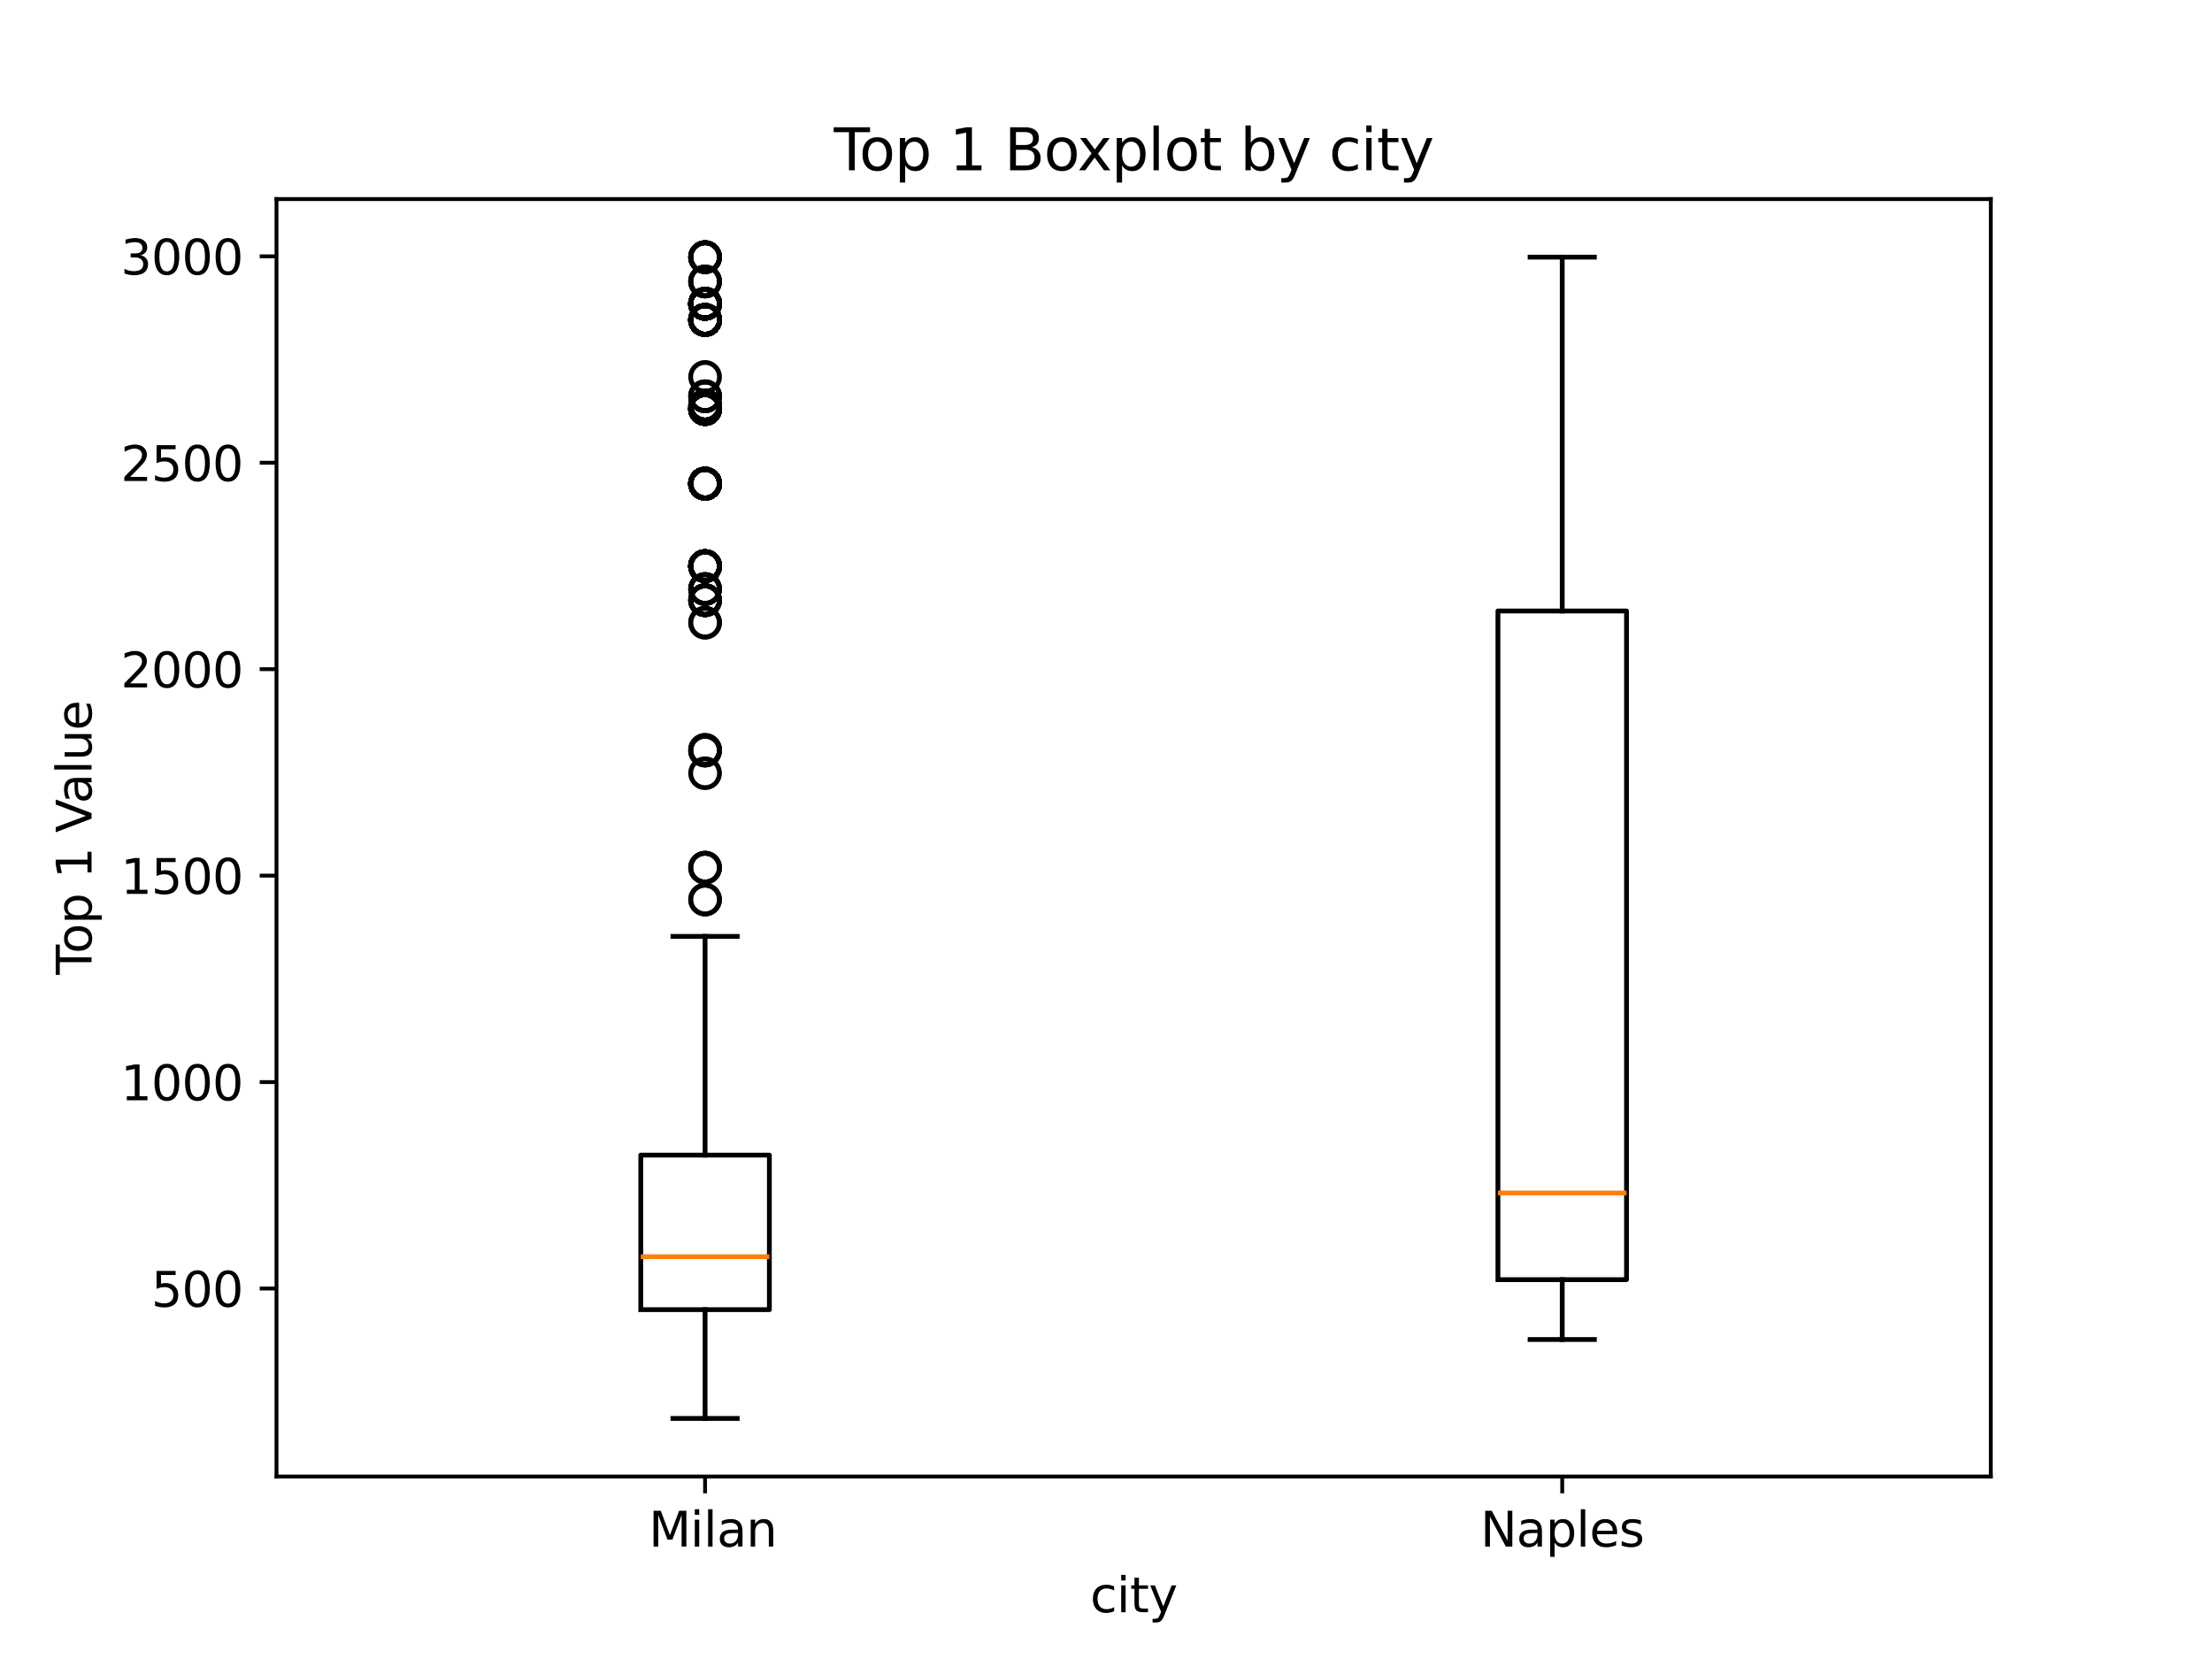 <?xml version="1.0" encoding="utf-8" standalone="no"?>
<!DOCTYPE svg PUBLIC "-//W3C//DTD SVG 1.1//EN"
  "http://www.w3.org/Graphics/SVG/1.1/DTD/svg11.dtd">
<svg xmlns:xlink="http://www.w3.org/1999/xlink" width="460.8pt" height="345.6pt" viewBox="0 0 460.8 345.6" xmlns="http://www.w3.org/2000/svg" version="1.1">
 <defs>
  <style type="text/css">*{stroke-linejoin: round; stroke-linecap: butt}</style>
 </defs>
 <g id="figure_1">
  <g id="patch_1">
   <path d="M 0 345.6 
L 460.8 345.6 
L 460.8 0 
L 0 0 
z
" style="fill: #ffffff"/>
  </g>
  <g id="axes_1">
   <g id="patch_2">
    <path d="M 57.6 307.584 
L 414.72 307.584 
L 414.72 41.472 
L 57.6 41.472 
z
" style="fill: #ffffff"/>
   </g>
   <g id="matplotlib.axis_1">
    <g id="xtick_1">
     <g id="line2d_1">
      <defs>
       <path id="mcc9db47de5" d="M 0 0 
L 0 3.5 
" style="stroke: #000000; stroke-width: 0.8"/>
      </defs>
      <g>
       <use xlink:href="#mcc9db47de5" x="146.88" y="307.584" style="stroke: #000000; stroke-width: 0.8"/>
      </g>
     </g>
     <g id="text_1">
      <!--  Milan -->
      <g transform="translate(131.966 322.182) scale(0.1 -0.1)">
       <defs>
        <path id="DejaVuSans-20" transform="scale(0.016)"/>
        <path id="DejaVuSans-4d" d="M 628 4666 
L 1569 4666 
L 2759 1491 
L 3956 4666 
L 4897 4666 
L 4897 0 
L 4281 0 
L 4281 4097 
L 3078 897 
L 2444 897 
L 1241 4097 
L 1241 0 
L 628 0 
L 628 4666 
z
" transform="scale(0.016)"/>
        <path id="DejaVuSans-69" d="M 603 3500 
L 1178 3500 
L 1178 0 
L 603 0 
L 603 3500 
z
M 603 4863 
L 1178 4863 
L 1178 4134 
L 603 4134 
L 603 4863 
z
" transform="scale(0.016)"/>
        <path id="DejaVuSans-6c" d="M 603 4863 
L 1178 4863 
L 1178 0 
L 603 0 
L 603 4863 
z
" transform="scale(0.016)"/>
        <path id="DejaVuSans-61" d="M 2194 1759 
Q 1497 1759 1228 1600 
Q 959 1441 959 1056 
Q 959 750 1161 570 
Q 1363 391 1709 391 
Q 2188 391 2477 730 
Q 2766 1069 2766 1631 
L 2766 1759 
L 2194 1759 
z
M 3341 1997 
L 3341 0 
L 2766 0 
L 2766 531 
Q 2569 213 2275 61 
Q 1981 -91 1556 -91 
Q 1019 -91 701 211 
Q 384 513 384 1019 
Q 384 1609 779 1909 
Q 1175 2209 1959 2209 
L 2766 2209 
L 2766 2266 
Q 2766 2663 2505 2880 
Q 2244 3097 1772 3097 
Q 1472 3097 1187 3025 
Q 903 2953 641 2809 
L 641 3341 
Q 956 3463 1253 3523 
Q 1550 3584 1831 3584 
Q 2591 3584 2966 3190 
Q 3341 2797 3341 1997 
z
" transform="scale(0.016)"/>
        <path id="DejaVuSans-6e" d="M 3513 2113 
L 3513 0 
L 2938 0 
L 2938 2094 
Q 2938 2591 2744 2837 
Q 2550 3084 2163 3084 
Q 1697 3084 1428 2787 
Q 1159 2491 1159 1978 
L 1159 0 
L 581 0 
L 581 3500 
L 1159 3500 
L 1159 2956 
Q 1366 3272 1645 3428 
Q 1925 3584 2291 3584 
Q 2894 3584 3203 3211 
Q 3513 2838 3513 2113 
z
" transform="scale(0.016)"/>
       </defs>
       <use xlink:href="#DejaVuSans-20"/>
       <use xlink:href="#DejaVuSans-4d" x="31.787"/>
       <use xlink:href="#DejaVuSans-69" x="118.066"/>
       <use xlink:href="#DejaVuSans-6c" x="145.85"/>
       <use xlink:href="#DejaVuSans-61" x="173.633"/>
       <use xlink:href="#DejaVuSans-6e" x="234.912"/>
      </g>
     </g>
    </g>
    <g id="xtick_2">
     <g id="line2d_2">
      <g>
       <use xlink:href="#mcc9db47de5" x="325.44" y="307.584" style="stroke: #000000; stroke-width: 0.8"/>
      </g>
     </g>
     <g id="text_2">
      <!-- Naples -->
      <g transform="translate(308.391 322.182) scale(0.1 -0.1)">
       <defs>
        <path id="DejaVuSans-4e" d="M 628 4666 
L 1478 4666 
L 3547 763 
L 3547 4666 
L 4159 4666 
L 4159 0 
L 3309 0 
L 1241 3903 
L 1241 0 
L 628 0 
L 628 4666 
z
" transform="scale(0.016)"/>
        <path id="DejaVuSans-70" d="M 1159 525 
L 1159 -1331 
L 581 -1331 
L 581 3500 
L 1159 3500 
L 1159 2969 
Q 1341 3281 1617 3432 
Q 1894 3584 2278 3584 
Q 2916 3584 3314 3078 
Q 3713 2572 3713 1747 
Q 3713 922 3314 415 
Q 2916 -91 2278 -91 
Q 1894 -91 1617 61 
Q 1341 213 1159 525 
z
M 3116 1747 
Q 3116 2381 2855 2742 
Q 2594 3103 2138 3103 
Q 1681 3103 1420 2742 
Q 1159 2381 1159 1747 
Q 1159 1113 1420 752 
Q 1681 391 2138 391 
Q 2594 391 2855 752 
Q 3116 1113 3116 1747 
z
" transform="scale(0.016)"/>
        <path id="DejaVuSans-65" d="M 3597 1894 
L 3597 1613 
L 953 1613 
Q 991 1019 1311 708 
Q 1631 397 2203 397 
Q 2534 397 2845 478 
Q 3156 559 3463 722 
L 3463 178 
Q 3153 47 2828 -22 
Q 2503 -91 2169 -91 
Q 1331 -91 842 396 
Q 353 884 353 1716 
Q 353 2575 817 3079 
Q 1281 3584 2069 3584 
Q 2775 3584 3186 3129 
Q 3597 2675 3597 1894 
z
M 3022 2063 
Q 3016 2534 2758 2815 
Q 2500 3097 2075 3097 
Q 1594 3097 1305 2825 
Q 1016 2553 972 2059 
L 3022 2063 
z
" transform="scale(0.016)"/>
        <path id="DejaVuSans-73" d="M 2834 3397 
L 2834 2853 
Q 2591 2978 2328 3040 
Q 2066 3103 1784 3103 
Q 1356 3103 1142 2972 
Q 928 2841 928 2578 
Q 928 2378 1081 2264 
Q 1234 2150 1697 2047 
L 1894 2003 
Q 2506 1872 2764 1633 
Q 3022 1394 3022 966 
Q 3022 478 2636 193 
Q 2250 -91 1575 -91 
Q 1294 -91 989 -36 
Q 684 19 347 128 
L 347 722 
Q 666 556 975 473 
Q 1284 391 1588 391 
Q 1994 391 2212 530 
Q 2431 669 2431 922 
Q 2431 1156 2273 1281 
Q 2116 1406 1581 1522 
L 1381 1569 
Q 847 1681 609 1914 
Q 372 2147 372 2553 
Q 372 3047 722 3315 
Q 1072 3584 1716 3584 
Q 2034 3584 2315 3537 
Q 2597 3491 2834 3397 
z
" transform="scale(0.016)"/>
       </defs>
       <use xlink:href="#DejaVuSans-4e"/>
       <use xlink:href="#DejaVuSans-61" x="74.805"/>
       <use xlink:href="#DejaVuSans-70" x="136.084"/>
       <use xlink:href="#DejaVuSans-6c" x="199.561"/>
       <use xlink:href="#DejaVuSans-65" x="227.344"/>
       <use xlink:href="#DejaVuSans-73" x="288.867"/>
      </g>
     </g>
    </g>
    <g id="text_3">
     <!-- city -->
     <g transform="translate(227.102 335.861) scale(0.1 -0.1)">
      <defs>
       <path id="DejaVuSans-63" d="M 3122 3366 
L 3122 2828 
Q 2878 2963 2633 3030 
Q 2388 3097 2138 3097 
Q 1578 3097 1268 2742 
Q 959 2388 959 1747 
Q 959 1106 1268 751 
Q 1578 397 2138 397 
Q 2388 397 2633 464 
Q 2878 531 3122 666 
L 3122 134 
Q 2881 22 2623 -34 
Q 2366 -91 2075 -91 
Q 1284 -91 818 406 
Q 353 903 353 1747 
Q 353 2603 823 3093 
Q 1294 3584 2113 3584 
Q 2378 3584 2631 3529 
Q 2884 3475 3122 3366 
z
" transform="scale(0.016)"/>
       <path id="DejaVuSans-74" d="M 1172 4494 
L 1172 3500 
L 2356 3500 
L 2356 3053 
L 1172 3053 
L 1172 1153 
Q 1172 725 1289 603 
Q 1406 481 1766 481 
L 2356 481 
L 2356 0 
L 1766 0 
Q 1100 0 847 248 
Q 594 497 594 1153 
L 594 3053 
L 172 3053 
L 172 3500 
L 594 3500 
L 594 4494 
L 1172 4494 
z
" transform="scale(0.016)"/>
       <path id="DejaVuSans-79" d="M 2059 -325 
Q 1816 -950 1584 -1140 
Q 1353 -1331 966 -1331 
L 506 -1331 
L 506 -850 
L 844 -850 
Q 1081 -850 1212 -737 
Q 1344 -625 1503 -206 
L 1606 56 
L 191 3500 
L 800 3500 
L 1894 763 
L 2988 3500 
L 3597 3500 
L 2059 -325 
z
" transform="scale(0.016)"/>
      </defs>
      <use xlink:href="#DejaVuSans-63"/>
      <use xlink:href="#DejaVuSans-69" x="54.98"/>
      <use xlink:href="#DejaVuSans-74" x="82.764"/>
      <use xlink:href="#DejaVuSans-79" x="121.973"/>
     </g>
    </g>
   </g>
   <g id="matplotlib.axis_2">
    <g id="ytick_1">
     <g id="line2d_3">
      <defs>
       <path id="m670255a3d4" d="M 0 0 
L -3.5 0 
" style="stroke: #000000; stroke-width: 0.8"/>
      </defs>
      <g>
       <use xlink:href="#m670255a3d4" x="57.6" y="268.418" style="stroke: #000000; stroke-width: 0.8"/>
      </g>
     </g>
     <g id="text_4">
      <!-- 500 -->
      <g transform="translate(31.512 272.217) scale(0.1 -0.1)">
       <defs>
        <path id="DejaVuSans-35" d="M 691 4666 
L 3169 4666 
L 3169 4134 
L 1269 4134 
L 1269 2991 
Q 1406 3038 1543 3061 
Q 1681 3084 1819 3084 
Q 2600 3084 3056 2656 
Q 3513 2228 3513 1497 
Q 3513 744 3044 326 
Q 2575 -91 1722 -91 
Q 1428 -91 1123 -41 
Q 819 9 494 109 
L 494 744 
Q 775 591 1075 516 
Q 1375 441 1709 441 
Q 2250 441 2565 725 
Q 2881 1009 2881 1497 
Q 2881 1984 2565 2268 
Q 2250 2553 1709 2553 
Q 1456 2553 1204 2497 
Q 953 2441 691 2322 
L 691 4666 
z
" transform="scale(0.016)"/>
        <path id="DejaVuSans-30" d="M 2034 4250 
Q 1547 4250 1301 3770 
Q 1056 3291 1056 2328 
Q 1056 1369 1301 889 
Q 1547 409 2034 409 
Q 2525 409 2770 889 
Q 3016 1369 3016 2328 
Q 3016 3291 2770 3770 
Q 2525 4250 2034 4250 
z
M 2034 4750 
Q 2819 4750 3233 4129 
Q 3647 3509 3647 2328 
Q 3647 1150 3233 529 
Q 2819 -91 2034 -91 
Q 1250 -91 836 529 
Q 422 1150 422 2328 
Q 422 3509 836 4129 
Q 1250 4750 2034 4750 
z
" transform="scale(0.016)"/>
       </defs>
       <use xlink:href="#DejaVuSans-35"/>
       <use xlink:href="#DejaVuSans-30" x="63.623"/>
       <use xlink:href="#DejaVuSans-30" x="127.246"/>
      </g>
     </g>
    </g>
    <g id="ytick_2">
     <g id="line2d_4">
      <g>
       <use xlink:href="#m670255a3d4" x="57.6" y="225.413" style="stroke: #000000; stroke-width: 0.8"/>
      </g>
     </g>
     <g id="text_5">
      <!-- 1000 -->
      <g transform="translate(25.15 229.213) scale(0.1 -0.1)">
       <defs>
        <path id="DejaVuSans-31" d="M 794 531 
L 1825 531 
L 1825 4091 
L 703 3866 
L 703 4441 
L 1819 4666 
L 2450 4666 
L 2450 531 
L 3481 531 
L 3481 0 
L 794 0 
L 794 531 
z
" transform="scale(0.016)"/>
       </defs>
       <use xlink:href="#DejaVuSans-31"/>
       <use xlink:href="#DejaVuSans-30" x="63.623"/>
       <use xlink:href="#DejaVuSans-30" x="127.246"/>
       <use xlink:href="#DejaVuSans-30" x="190.869"/>
      </g>
     </g>
    </g>
    <g id="ytick_3">
     <g id="line2d_5">
      <g>
       <use xlink:href="#m670255a3d4" x="57.6" y="182.409" style="stroke: #000000; stroke-width: 0.8"/>
      </g>
     </g>
     <g id="text_6">
      <!-- 1500 -->
      <g transform="translate(25.15 186.208) scale(0.1 -0.1)">
       <use xlink:href="#DejaVuSans-31"/>
       <use xlink:href="#DejaVuSans-35" x="63.623"/>
       <use xlink:href="#DejaVuSans-30" x="127.246"/>
       <use xlink:href="#DejaVuSans-30" x="190.869"/>
      </g>
     </g>
    </g>
    <g id="ytick_4">
     <g id="line2d_6">
      <g>
       <use xlink:href="#m670255a3d4" x="57.6" y="139.405" style="stroke: #000000; stroke-width: 0.8"/>
      </g>
     </g>
     <g id="text_7">
      <!-- 2000 -->
      <g transform="translate(25.15 143.204) scale(0.1 -0.1)">
       <defs>
        <path id="DejaVuSans-32" d="M 1228 531 
L 3431 531 
L 3431 0 
L 469 0 
L 469 531 
Q 828 903 1448 1529 
Q 2069 2156 2228 2338 
Q 2531 2678 2651 2914 
Q 2772 3150 2772 3378 
Q 2772 3750 2511 3984 
Q 2250 4219 1831 4219 
Q 1534 4219 1204 4116 
Q 875 4013 500 3803 
L 500 4441 
Q 881 4594 1212 4672 
Q 1544 4750 1819 4750 
Q 2544 4750 2975 4387 
Q 3406 4025 3406 3419 
Q 3406 3131 3298 2873 
Q 3191 2616 2906 2266 
Q 2828 2175 2409 1742 
Q 1991 1309 1228 531 
z
" transform="scale(0.016)"/>
       </defs>
       <use xlink:href="#DejaVuSans-32"/>
       <use xlink:href="#DejaVuSans-30" x="63.623"/>
       <use xlink:href="#DejaVuSans-30" x="127.246"/>
       <use xlink:href="#DejaVuSans-30" x="190.869"/>
      </g>
     </g>
    </g>
    <g id="ytick_5">
     <g id="line2d_7">
      <g>
       <use xlink:href="#m670255a3d4" x="57.6" y="96.4" style="stroke: #000000; stroke-width: 0.8"/>
      </g>
     </g>
     <g id="text_8">
      <!-- 2500 -->
      <g transform="translate(25.15 100.2) scale(0.1 -0.1)">
       <use xlink:href="#DejaVuSans-32"/>
       <use xlink:href="#DejaVuSans-35" x="63.623"/>
       <use xlink:href="#DejaVuSans-30" x="127.246"/>
       <use xlink:href="#DejaVuSans-30" x="190.869"/>
      </g>
     </g>
    </g>
    <g id="ytick_6">
     <g id="line2d_8">
      <g>
       <use xlink:href="#m670255a3d4" x="57.6" y="53.396" style="stroke: #000000; stroke-width: 0.8"/>
      </g>
     </g>
     <g id="text_9">
      <!-- 3000 -->
      <g transform="translate(25.15 57.195) scale(0.1 -0.1)">
       <defs>
        <path id="DejaVuSans-33" d="M 2597 2516 
Q 3050 2419 3304 2112 
Q 3559 1806 3559 1356 
Q 3559 666 3084 287 
Q 2609 -91 1734 -91 
Q 1441 -91 1130 -33 
Q 819 25 488 141 
L 488 750 
Q 750 597 1062 519 
Q 1375 441 1716 441 
Q 2309 441 2620 675 
Q 2931 909 2931 1356 
Q 2931 1769 2642 2001 
Q 2353 2234 1838 2234 
L 1294 2234 
L 1294 2753 
L 1863 2753 
Q 2328 2753 2575 2939 
Q 2822 3125 2822 3475 
Q 2822 3834 2567 4026 
Q 2313 4219 1838 4219 
Q 1578 4219 1281 4162 
Q 984 4106 628 3988 
L 628 4550 
Q 988 4650 1302 4700 
Q 1616 4750 1894 4750 
Q 2613 4750 3031 4423 
Q 3450 4097 3450 3541 
Q 3450 3153 3228 2886 
Q 3006 2619 2597 2516 
z
" transform="scale(0.016)"/>
       </defs>
       <use xlink:href="#DejaVuSans-33"/>
       <use xlink:href="#DejaVuSans-30" x="63.623"/>
       <use xlink:href="#DejaVuSans-30" x="127.246"/>
       <use xlink:href="#DejaVuSans-30" x="190.869"/>
      </g>
     </g>
    </g>
    <g id="text_10">
     <!-- Top 1 Value -->
     <g transform="translate(19.07 203.056) rotate(-90) scale(0.1 -0.1)">
      <defs>
       <path id="DejaVuSans-54" d="M -19 4666 
L 3928 4666 
L 3928 4134 
L 2272 4134 
L 2272 0 
L 1638 0 
L 1638 4134 
L -19 4134 
L -19 4666 
z
" transform="scale(0.016)"/>
       <path id="DejaVuSans-6f" d="M 1959 3097 
Q 1497 3097 1228 2736 
Q 959 2375 959 1747 
Q 959 1119 1226 758 
Q 1494 397 1959 397 
Q 2419 397 2687 759 
Q 2956 1122 2956 1747 
Q 2956 2369 2687 2733 
Q 2419 3097 1959 3097 
z
M 1959 3584 
Q 2709 3584 3137 3096 
Q 3566 2609 3566 1747 
Q 3566 888 3137 398 
Q 2709 -91 1959 -91 
Q 1206 -91 779 398 
Q 353 888 353 1747 
Q 353 2609 779 3096 
Q 1206 3584 1959 3584 
z
" transform="scale(0.016)"/>
       <path id="DejaVuSans-56" d="M 1831 0 
L 50 4666 
L 709 4666 
L 2188 738 
L 3669 4666 
L 4325 4666 
L 2547 0 
L 1831 0 
z
" transform="scale(0.016)"/>
       <path id="DejaVuSans-75" d="M 544 1381 
L 544 3500 
L 1119 3500 
L 1119 1403 
Q 1119 906 1312 657 
Q 1506 409 1894 409 
Q 2359 409 2629 706 
Q 2900 1003 2900 1516 
L 2900 3500 
L 3475 3500 
L 3475 0 
L 2900 0 
L 2900 538 
Q 2691 219 2414 64 
Q 2138 -91 1772 -91 
Q 1169 -91 856 284 
Q 544 659 544 1381 
z
M 1991 3584 
L 1991 3584 
z
" transform="scale(0.016)"/>
      </defs>
      <use xlink:href="#DejaVuSans-54"/>
      <use xlink:href="#DejaVuSans-6f" x="44.084"/>
      <use xlink:href="#DejaVuSans-70" x="105.266"/>
      <use xlink:href="#DejaVuSans-20" x="168.742"/>
      <use xlink:href="#DejaVuSans-31" x="200.529"/>
      <use xlink:href="#DejaVuSans-20" x="264.152"/>
      <use xlink:href="#DejaVuSans-56" x="295.939"/>
      <use xlink:href="#DejaVuSans-61" x="356.598"/>
      <use xlink:href="#DejaVuSans-6c" x="417.877"/>
      <use xlink:href="#DejaVuSans-75" x="445.66"/>
      <use xlink:href="#DejaVuSans-65" x="509.039"/>
     </g>
    </g>
   </g>
   <g id="line2d_9">
    <path d="M 133.488 272.826 
L 160.272 272.826 
L 160.272 240.627 
L 133.488 240.627 
L 133.488 272.826 
" clip-path="url(#pd82f0b01de)" style="fill: none; stroke: #000000; stroke-linecap: square"/>
   </g>
   <g id="line2d_10">
    <path d="M 146.88 272.826 
L 146.88 295.488 
" clip-path="url(#pd82f0b01de)" style="fill: none; stroke: #000000; stroke-linecap: square"/>
   </g>
   <g id="line2d_11">
    <path d="M 146.88 240.627 
L 146.88 195.064 
" clip-path="url(#pd82f0b01de)" style="fill: none; stroke: #000000; stroke-linecap: square"/>
   </g>
   <g id="line2d_12">
    <path d="M 140.184 295.488 
L 153.576 295.488 
" clip-path="url(#pd82f0b01de)" style="fill: none; stroke: #000000; stroke-linecap: square"/>
   </g>
   <g id="line2d_13">
    <path d="M 140.184 195.064 
L 153.576 195.064 
" clip-path="url(#pd82f0b01de)" style="fill: none; stroke: #000000; stroke-linecap: square"/>
   </g>
   <g id="line2d_14">
    <defs>
     <path id="mf6786d6bfe" d="M 0 3 
C 0.796 3 1.559 2.684 2.121 2.121 
C 2.684 1.559 3 0.796 3 0 
C 3 -0.796 2.684 -1.559 2.121 -2.121 
C 1.559 -2.684 0.796 -3 0 -3 
C -0.796 -3 -1.559 -2.684 -2.121 -2.121 
C -2.684 -1.559 -3 -0.796 -3 0 
C -3 0.796 -2.684 1.559 -2.121 2.121 
C -1.559 2.684 -0.796 3 0 3 
z
" style="stroke: #000000"/>
    </defs>
    <g clip-path="url(#pd82f0b01de)">
     <use xlink:href="#mf6786d6bfe" x="146.88" y="161.079" style="fill-opacity: 0; stroke: #000000"/>
     <use xlink:href="#mf6786d6bfe" x="146.88" y="187.397" style="fill-opacity: 0; stroke: #000000"/>
     <use xlink:href="#mf6786d6bfe" x="146.88" y="180.75" style="fill-opacity: 0; stroke: #000000"/>
     <use xlink:href="#mf6786d6bfe" x="146.88" y="122.702" style="fill-opacity: 0; stroke: #000000"/>
     <use xlink:href="#mf6786d6bfe" x="146.88" y="122.702" style="fill-opacity: 0; stroke: #000000"/>
     <use xlink:href="#mf6786d6bfe" x="146.88" y="156.36" style="fill-opacity: 0; stroke: #000000"/>
     <use xlink:href="#mf6786d6bfe" x="146.88" y="156.36" style="fill-opacity: 0; stroke: #000000"/>
     <use xlink:href="#mf6786d6bfe" x="146.88" y="122.702" style="fill-opacity: 0; stroke: #000000"/>
     <use xlink:href="#mf6786d6bfe" x="146.88" y="122.702" style="fill-opacity: 0; stroke: #000000"/>
     <use xlink:href="#mf6786d6bfe" x="146.88" y="156.21" style="fill-opacity: 0; stroke: #000000"/>
     <use xlink:href="#mf6786d6bfe" x="146.88" y="156.21" style="fill-opacity: 0; stroke: #000000"/>
     <use xlink:href="#mf6786d6bfe" x="146.88" y="129.71" style="fill-opacity: 0; stroke: #000000"/>
     <use xlink:href="#mf6786d6bfe" x="146.88" y="129.71" style="fill-opacity: 0; stroke: #000000"/>
     <use xlink:href="#mf6786d6bfe" x="146.88" y="53.568" style="fill-opacity: 0; stroke: #000000"/>
     <use xlink:href="#mf6786d6bfe" x="146.88" y="53.568" style="fill-opacity: 0; stroke: #000000"/>
     <use xlink:href="#mf6786d6bfe" x="146.88" y="125.033" style="fill-opacity: 0; stroke: #000000"/>
     <use xlink:href="#mf6786d6bfe" x="146.88" y="125.033" style="fill-opacity: 0; stroke: #000000"/>
     <use xlink:href="#mf6786d6bfe" x="146.88" y="84.5" style="fill-opacity: 0; stroke: #000000"/>
     <use xlink:href="#mf6786d6bfe" x="146.88" y="84.5" style="fill-opacity: 0; stroke: #000000"/>
     <use xlink:href="#mf6786d6bfe" x="146.88" y="125.033" style="fill-opacity: 0; stroke: #000000"/>
     <use xlink:href="#mf6786d6bfe" x="146.88" y="125.033" style="fill-opacity: 0; stroke: #000000"/>
     <use xlink:href="#mf6786d6bfe" x="146.88" y="84.5" style="fill-opacity: 0; stroke: #000000"/>
     <use xlink:href="#mf6786d6bfe" x="146.88" y="84.5" style="fill-opacity: 0; stroke: #000000"/>
     <use xlink:href="#mf6786d6bfe" x="146.88" y="125.033" style="fill-opacity: 0; stroke: #000000"/>
     <use xlink:href="#mf6786d6bfe" x="146.88" y="125.033" style="fill-opacity: 0; stroke: #000000"/>
     <use xlink:href="#mf6786d6bfe" x="146.88" y="58.643" style="fill-opacity: 0; stroke: #000000"/>
     <use xlink:href="#mf6786d6bfe" x="146.88" y="58.643" style="fill-opacity: 0; stroke: #000000"/>
     <use xlink:href="#mf6786d6bfe" x="146.88" y="82.553" style="fill-opacity: 0; stroke: #000000"/>
     <use xlink:href="#mf6786d6bfe" x="146.88" y="82.553" style="fill-opacity: 0; stroke: #000000"/>
     <use xlink:href="#mf6786d6bfe" x="146.88" y="84.5" style="fill-opacity: 0; stroke: #000000"/>
     <use xlink:href="#mf6786d6bfe" x="146.88" y="84.5" style="fill-opacity: 0; stroke: #000000"/>
     <use xlink:href="#mf6786d6bfe" x="146.88" y="125.033" style="fill-opacity: 0; stroke: #000000"/>
     <use xlink:href="#mf6786d6bfe" x="146.88" y="125.033" style="fill-opacity: 0; stroke: #000000"/>
     <use xlink:href="#mf6786d6bfe" x="146.88" y="78.511" style="fill-opacity: 0; stroke: #000000"/>
     <use xlink:href="#mf6786d6bfe" x="146.88" y="84.5" style="fill-opacity: 0; stroke: #000000"/>
     <use xlink:href="#mf6786d6bfe" x="146.88" y="53.568" style="fill-opacity: 0; stroke: #000000"/>
     <use xlink:href="#mf6786d6bfe" x="146.88" y="53.568" style="fill-opacity: 0; stroke: #000000"/>
     <use xlink:href="#mf6786d6bfe" x="146.88" y="53.568" style="fill-opacity: 0; stroke: #000000"/>
     <use xlink:href="#mf6786d6bfe" x="146.88" y="53.568" style="fill-opacity: 0; stroke: #000000"/>
     <use xlink:href="#mf6786d6bfe" x="146.88" y="180.75" style="fill-opacity: 0; stroke: #000000"/>
     <use xlink:href="#mf6786d6bfe" x="146.88" y="63.278" style="fill-opacity: 0; stroke: #000000"/>
     <use xlink:href="#mf6786d6bfe" x="146.88" y="100.757" style="fill-opacity: 0; stroke: #000000"/>
     <use xlink:href="#mf6786d6bfe" x="146.88" y="100.757" style="fill-opacity: 0; stroke: #000000"/>
     <use xlink:href="#mf6786d6bfe" x="146.88" y="63.278" style="fill-opacity: 0; stroke: #000000"/>
     <use xlink:href="#mf6786d6bfe" x="146.88" y="63.278" style="fill-opacity: 0; stroke: #000000"/>
     <use xlink:href="#mf6786d6bfe" x="146.88" y="100.757" style="fill-opacity: 0; stroke: #000000"/>
     <use xlink:href="#mf6786d6bfe" x="146.88" y="100.757" style="fill-opacity: 0; stroke: #000000"/>
     <use xlink:href="#mf6786d6bfe" x="146.88" y="85.197" style="fill-opacity: 0; stroke: #000000"/>
     <use xlink:href="#mf6786d6bfe" x="146.88" y="85.197" style="fill-opacity: 0; stroke: #000000"/>
     <use xlink:href="#mf6786d6bfe" x="146.88" y="117.934" style="fill-opacity: 0; stroke: #000000"/>
     <use xlink:href="#mf6786d6bfe" x="146.88" y="117.934" style="fill-opacity: 0; stroke: #000000"/>
     <use xlink:href="#mf6786d6bfe" x="146.88" y="63.278" style="fill-opacity: 0; stroke: #000000"/>
     <use xlink:href="#mf6786d6bfe" x="146.88" y="63.278" style="fill-opacity: 0; stroke: #000000"/>
     <use xlink:href="#mf6786d6bfe" x="146.88" y="66.647" style="fill-opacity: 0; stroke: #000000"/>
     <use xlink:href="#mf6786d6bfe" x="146.88" y="66.647" style="fill-opacity: 0; stroke: #000000"/>
     <use xlink:href="#mf6786d6bfe" x="146.88" y="63.278" style="fill-opacity: 0; stroke: #000000"/>
     <use xlink:href="#mf6786d6bfe" x="146.88" y="63.278" style="fill-opacity: 0; stroke: #000000"/>
     <use xlink:href="#mf6786d6bfe" x="146.88" y="100.757" style="fill-opacity: 0; stroke: #000000"/>
     <use xlink:href="#mf6786d6bfe" x="146.88" y="100.757" style="fill-opacity: 0; stroke: #000000"/>
     <use xlink:href="#mf6786d6bfe" x="146.88" y="63.278" style="fill-opacity: 0; stroke: #000000"/>
     <use xlink:href="#mf6786d6bfe" x="146.88" y="63.278" style="fill-opacity: 0; stroke: #000000"/>
     <use xlink:href="#mf6786d6bfe" x="146.88" y="100.757" style="fill-opacity: 0; stroke: #000000"/>
     <use xlink:href="#mf6786d6bfe" x="146.88" y="100.757" style="fill-opacity: 0; stroke: #000000"/>
     <use xlink:href="#mf6786d6bfe" x="146.88" y="85.197" style="fill-opacity: 0; stroke: #000000"/>
     <use xlink:href="#mf6786d6bfe" x="146.88" y="85.197" style="fill-opacity: 0; stroke: #000000"/>
     <use xlink:href="#mf6786d6bfe" x="146.88" y="117.934" style="fill-opacity: 0; stroke: #000000"/>
     <use xlink:href="#mf6786d6bfe" x="146.88" y="117.934" style="fill-opacity: 0; stroke: #000000"/>
     <use xlink:href="#mf6786d6bfe" x="146.88" y="63.278" style="fill-opacity: 0; stroke: #000000"/>
     <use xlink:href="#mf6786d6bfe" x="146.88" y="63.278" style="fill-opacity: 0; stroke: #000000"/>
     <use xlink:href="#mf6786d6bfe" x="146.88" y="66.647" style="fill-opacity: 0; stroke: #000000"/>
     <use xlink:href="#mf6786d6bfe" x="146.88" y="66.647" style="fill-opacity: 0; stroke: #000000"/>
     <use xlink:href="#mf6786d6bfe" x="146.88" y="63.278" style="fill-opacity: 0; stroke: #000000"/>
     <use xlink:href="#mf6786d6bfe" x="146.88" y="63.278" style="fill-opacity: 0; stroke: #000000"/>
     <use xlink:href="#mf6786d6bfe" x="146.88" y="100.757" style="fill-opacity: 0; stroke: #000000"/>
     <use xlink:href="#mf6786d6bfe" x="146.88" y="100.757" style="fill-opacity: 0; stroke: #000000"/>
     <use xlink:href="#mf6786d6bfe" x="146.88" y="63.278" style="fill-opacity: 0; stroke: #000000"/>
     <use xlink:href="#mf6786d6bfe" x="146.88" y="63.278" style="fill-opacity: 0; stroke: #000000"/>
     <use xlink:href="#mf6786d6bfe" x="146.88" y="100.757" style="fill-opacity: 0; stroke: #000000"/>
     <use xlink:href="#mf6786d6bfe" x="146.88" y="100.757" style="fill-opacity: 0; stroke: #000000"/>
     <use xlink:href="#mf6786d6bfe" x="146.88" y="85.197" style="fill-opacity: 0; stroke: #000000"/>
     <use xlink:href="#mf6786d6bfe" x="146.88" y="85.197" style="fill-opacity: 0; stroke: #000000"/>
     <use xlink:href="#mf6786d6bfe" x="146.88" y="117.934" style="fill-opacity: 0; stroke: #000000"/>
     <use xlink:href="#mf6786d6bfe" x="146.88" y="117.934" style="fill-opacity: 0; stroke: #000000"/>
     <use xlink:href="#mf6786d6bfe" x="146.88" y="63.278" style="fill-opacity: 0; stroke: #000000"/>
     <use xlink:href="#mf6786d6bfe" x="146.88" y="63.278" style="fill-opacity: 0; stroke: #000000"/>
     <use xlink:href="#mf6786d6bfe" x="146.88" y="66.647" style="fill-opacity: 0; stroke: #000000"/>
     <use xlink:href="#mf6786d6bfe" x="146.88" y="66.647" style="fill-opacity: 0; stroke: #000000"/>
     <use xlink:href="#mf6786d6bfe" x="146.88" y="63.278" style="fill-opacity: 0; stroke: #000000"/>
     <use xlink:href="#mf6786d6bfe" x="146.88" y="63.278" style="fill-opacity: 0; stroke: #000000"/>
     <use xlink:href="#mf6786d6bfe" x="146.88" y="100.757" style="fill-opacity: 0; stroke: #000000"/>
     <use xlink:href="#mf6786d6bfe" x="146.88" y="100.757" style="fill-opacity: 0; stroke: #000000"/>
     <use xlink:href="#mf6786d6bfe" x="146.88" y="63.278" style="fill-opacity: 0; stroke: #000000"/>
     <use xlink:href="#mf6786d6bfe" x="146.88" y="63.278" style="fill-opacity: 0; stroke: #000000"/>
     <use xlink:href="#mf6786d6bfe" x="146.88" y="100.757" style="fill-opacity: 0; stroke: #000000"/>
     <use xlink:href="#mf6786d6bfe" x="146.88" y="100.757" style="fill-opacity: 0; stroke: #000000"/>
     <use xlink:href="#mf6786d6bfe" x="146.88" y="85.197" style="fill-opacity: 0; stroke: #000000"/>
     <use xlink:href="#mf6786d6bfe" x="146.88" y="85.197" style="fill-opacity: 0; stroke: #000000"/>
     <use xlink:href="#mf6786d6bfe" x="146.88" y="117.934" style="fill-opacity: 0; stroke: #000000"/>
     <use xlink:href="#mf6786d6bfe" x="146.88" y="117.934" style="fill-opacity: 0; stroke: #000000"/>
     <use xlink:href="#mf6786d6bfe" x="146.88" y="63.278" style="fill-opacity: 0; stroke: #000000"/>
     <use xlink:href="#mf6786d6bfe" x="146.88" y="63.278" style="fill-opacity: 0; stroke: #000000"/>
     <use xlink:href="#mf6786d6bfe" x="146.88" y="66.647" style="fill-opacity: 0; stroke: #000000"/>
     <use xlink:href="#mf6786d6bfe" x="146.88" y="66.647" style="fill-opacity: 0; stroke: #000000"/>
     <use xlink:href="#mf6786d6bfe" x="146.88" y="63.278" style="fill-opacity: 0; stroke: #000000"/>
     <use xlink:href="#mf6786d6bfe" x="146.88" y="63.278" style="fill-opacity: 0; stroke: #000000"/>
     <use xlink:href="#mf6786d6bfe" x="146.88" y="100.757" style="fill-opacity: 0; stroke: #000000"/>
     <use xlink:href="#mf6786d6bfe" x="146.88" y="100.757" style="fill-opacity: 0; stroke: #000000"/>
     <use xlink:href="#mf6786d6bfe" x="146.88" y="63.278" style="fill-opacity: 0; stroke: #000000"/>
     <use xlink:href="#mf6786d6bfe" x="146.88" y="63.278" style="fill-opacity: 0; stroke: #000000"/>
     <use xlink:href="#mf6786d6bfe" x="146.88" y="100.757" style="fill-opacity: 0; stroke: #000000"/>
     <use xlink:href="#mf6786d6bfe" x="146.88" y="100.757" style="fill-opacity: 0; stroke: #000000"/>
     <use xlink:href="#mf6786d6bfe" x="146.88" y="85.197" style="fill-opacity: 0; stroke: #000000"/>
     <use xlink:href="#mf6786d6bfe" x="146.88" y="85.197" style="fill-opacity: 0; stroke: #000000"/>
     <use xlink:href="#mf6786d6bfe" x="146.88" y="117.934" style="fill-opacity: 0; stroke: #000000"/>
     <use xlink:href="#mf6786d6bfe" x="146.88" y="117.934" style="fill-opacity: 0; stroke: #000000"/>
     <use xlink:href="#mf6786d6bfe" x="146.88" y="63.278" style="fill-opacity: 0; stroke: #000000"/>
     <use xlink:href="#mf6786d6bfe" x="146.88" y="63.278" style="fill-opacity: 0; stroke: #000000"/>
     <use xlink:href="#mf6786d6bfe" x="146.88" y="66.647" style="fill-opacity: 0; stroke: #000000"/>
     <use xlink:href="#mf6786d6bfe" x="146.88" y="66.647" style="fill-opacity: 0; stroke: #000000"/>
     <use xlink:href="#mf6786d6bfe" x="146.88" y="63.278" style="fill-opacity: 0; stroke: #000000"/>
     <use xlink:href="#mf6786d6bfe" x="146.88" y="63.278" style="fill-opacity: 0; stroke: #000000"/>
     <use xlink:href="#mf6786d6bfe" x="146.88" y="100.757" style="fill-opacity: 0; stroke: #000000"/>
     <use xlink:href="#mf6786d6bfe" x="146.88" y="100.757" style="fill-opacity: 0; stroke: #000000"/>
     <use xlink:href="#mf6786d6bfe" x="146.88" y="63.278" style="fill-opacity: 0; stroke: #000000"/>
     <use xlink:href="#mf6786d6bfe" x="146.88" y="63.278" style="fill-opacity: 0; stroke: #000000"/>
     <use xlink:href="#mf6786d6bfe" x="146.88" y="100.757" style="fill-opacity: 0; stroke: #000000"/>
     <use xlink:href="#mf6786d6bfe" x="146.88" y="100.757" style="fill-opacity: 0; stroke: #000000"/>
     <use xlink:href="#mf6786d6bfe" x="146.88" y="85.197" style="fill-opacity: 0; stroke: #000000"/>
     <use xlink:href="#mf6786d6bfe" x="146.88" y="85.197" style="fill-opacity: 0; stroke: #000000"/>
     <use xlink:href="#mf6786d6bfe" x="146.88" y="117.934" style="fill-opacity: 0; stroke: #000000"/>
     <use xlink:href="#mf6786d6bfe" x="146.88" y="117.934" style="fill-opacity: 0; stroke: #000000"/>
     <use xlink:href="#mf6786d6bfe" x="146.88" y="63.278" style="fill-opacity: 0; stroke: #000000"/>
     <use xlink:href="#mf6786d6bfe" x="146.88" y="63.278" style="fill-opacity: 0; stroke: #000000"/>
     <use xlink:href="#mf6786d6bfe" x="146.88" y="66.647" style="fill-opacity: 0; stroke: #000000"/>
     <use xlink:href="#mf6786d6bfe" x="146.88" y="66.647" style="fill-opacity: 0; stroke: #000000"/>
     <use xlink:href="#mf6786d6bfe" x="146.88" y="63.278" style="fill-opacity: 0; stroke: #000000"/>
     <use xlink:href="#mf6786d6bfe" x="146.88" y="63.278" style="fill-opacity: 0; stroke: #000000"/>
     <use xlink:href="#mf6786d6bfe" x="146.88" y="100.757" style="fill-opacity: 0; stroke: #000000"/>
     <use xlink:href="#mf6786d6bfe" x="146.88" y="100.757" style="fill-opacity: 0; stroke: #000000"/>
     <use xlink:href="#mf6786d6bfe" x="146.88" y="63.278" style="fill-opacity: 0; stroke: #000000"/>
     <use xlink:href="#mf6786d6bfe" x="146.88" y="63.278" style="fill-opacity: 0; stroke: #000000"/>
     <use xlink:href="#mf6786d6bfe" x="146.88" y="100.757" style="fill-opacity: 0; stroke: #000000"/>
     <use xlink:href="#mf6786d6bfe" x="146.88" y="100.757" style="fill-opacity: 0; stroke: #000000"/>
     <use xlink:href="#mf6786d6bfe" x="146.88" y="85.197" style="fill-opacity: 0; stroke: #000000"/>
     <use xlink:href="#mf6786d6bfe" x="146.88" y="85.197" style="fill-opacity: 0; stroke: #000000"/>
     <use xlink:href="#mf6786d6bfe" x="146.88" y="117.934" style="fill-opacity: 0; stroke: #000000"/>
     <use xlink:href="#mf6786d6bfe" x="146.88" y="117.934" style="fill-opacity: 0; stroke: #000000"/>
     <use xlink:href="#mf6786d6bfe" x="146.88" y="63.278" style="fill-opacity: 0; stroke: #000000"/>
     <use xlink:href="#mf6786d6bfe" x="146.88" y="63.278" style="fill-opacity: 0; stroke: #000000"/>
     <use xlink:href="#mf6786d6bfe" x="146.88" y="66.647" style="fill-opacity: 0; stroke: #000000"/>
     <use xlink:href="#mf6786d6bfe" x="146.88" y="66.647" style="fill-opacity: 0; stroke: #000000"/>
     <use xlink:href="#mf6786d6bfe" x="146.88" y="63.278" style="fill-opacity: 0; stroke: #000000"/>
     <use xlink:href="#mf6786d6bfe" x="146.88" y="63.278" style="fill-opacity: 0; stroke: #000000"/>
     <use xlink:href="#mf6786d6bfe" x="146.88" y="100.757" style="fill-opacity: 0; stroke: #000000"/>
     <use xlink:href="#mf6786d6bfe" x="146.88" y="100.757" style="fill-opacity: 0; stroke: #000000"/>
     <use xlink:href="#mf6786d6bfe" x="146.88" y="63.278" style="fill-opacity: 0; stroke: #000000"/>
     <use xlink:href="#mf6786d6bfe" x="146.88" y="63.278" style="fill-opacity: 0; stroke: #000000"/>
     <use xlink:href="#mf6786d6bfe" x="146.88" y="100.757" style="fill-opacity: 0; stroke: #000000"/>
     <use xlink:href="#mf6786d6bfe" x="146.88" y="100.757" style="fill-opacity: 0; stroke: #000000"/>
     <use xlink:href="#mf6786d6bfe" x="146.88" y="85.197" style="fill-opacity: 0; stroke: #000000"/>
     <use xlink:href="#mf6786d6bfe" x="146.88" y="85.197" style="fill-opacity: 0; stroke: #000000"/>
     <use xlink:href="#mf6786d6bfe" x="146.88" y="117.934" style="fill-opacity: 0; stroke: #000000"/>
     <use xlink:href="#mf6786d6bfe" x="146.88" y="117.934" style="fill-opacity: 0; stroke: #000000"/>
     <use xlink:href="#mf6786d6bfe" x="146.88" y="63.278" style="fill-opacity: 0; stroke: #000000"/>
     <use xlink:href="#mf6786d6bfe" x="146.88" y="63.278" style="fill-opacity: 0; stroke: #000000"/>
     <use xlink:href="#mf6786d6bfe" x="146.88" y="66.647" style="fill-opacity: 0; stroke: #000000"/>
     <use xlink:href="#mf6786d6bfe" x="146.88" y="66.647" style="fill-opacity: 0; stroke: #000000"/>
     <use xlink:href="#mf6786d6bfe" x="146.88" y="63.278" style="fill-opacity: 0; stroke: #000000"/>
     <use xlink:href="#mf6786d6bfe" x="146.88" y="63.278" style="fill-opacity: 0; stroke: #000000"/>
     <use xlink:href="#mf6786d6bfe" x="146.88" y="100.757" style="fill-opacity: 0; stroke: #000000"/>
     <use xlink:href="#mf6786d6bfe" x="146.88" y="100.757" style="fill-opacity: 0; stroke: #000000"/>
     <use xlink:href="#mf6786d6bfe" x="146.88" y="63.278" style="fill-opacity: 0; stroke: #000000"/>
     <use xlink:href="#mf6786d6bfe" x="146.88" y="63.278" style="fill-opacity: 0; stroke: #000000"/>
     <use xlink:href="#mf6786d6bfe" x="146.88" y="100.757" style="fill-opacity: 0; stroke: #000000"/>
     <use xlink:href="#mf6786d6bfe" x="146.88" y="100.757" style="fill-opacity: 0; stroke: #000000"/>
     <use xlink:href="#mf6786d6bfe" x="146.88" y="85.197" style="fill-opacity: 0; stroke: #000000"/>
     <use xlink:href="#mf6786d6bfe" x="146.88" y="85.197" style="fill-opacity: 0; stroke: #000000"/>
     <use xlink:href="#mf6786d6bfe" x="146.88" y="117.934" style="fill-opacity: 0; stroke: #000000"/>
     <use xlink:href="#mf6786d6bfe" x="146.88" y="117.934" style="fill-opacity: 0; stroke: #000000"/>
     <use xlink:href="#mf6786d6bfe" x="146.88" y="63.278" style="fill-opacity: 0; stroke: #000000"/>
     <use xlink:href="#mf6786d6bfe" x="146.88" y="63.278" style="fill-opacity: 0; stroke: #000000"/>
     <use xlink:href="#mf6786d6bfe" x="146.88" y="66.647" style="fill-opacity: 0; stroke: #000000"/>
     <use xlink:href="#mf6786d6bfe" x="146.88" y="66.647" style="fill-opacity: 0; stroke: #000000"/>
     <use xlink:href="#mf6786d6bfe" x="146.88" y="63.278" style="fill-opacity: 0; stroke: #000000"/>
     <use xlink:href="#mf6786d6bfe" x="146.88" y="63.278" style="fill-opacity: 0; stroke: #000000"/>
     <use xlink:href="#mf6786d6bfe" x="146.88" y="100.757" style="fill-opacity: 0; stroke: #000000"/>
     <use xlink:href="#mf6786d6bfe" x="146.88" y="100.757" style="fill-opacity: 0; stroke: #000000"/>
     <use xlink:href="#mf6786d6bfe" x="146.88" y="63.278" style="fill-opacity: 0; stroke: #000000"/>
     <use xlink:href="#mf6786d6bfe" x="146.88" y="63.278" style="fill-opacity: 0; stroke: #000000"/>
     <use xlink:href="#mf6786d6bfe" x="146.88" y="100.757" style="fill-opacity: 0; stroke: #000000"/>
     <use xlink:href="#mf6786d6bfe" x="146.88" y="100.757" style="fill-opacity: 0; stroke: #000000"/>
     <use xlink:href="#mf6786d6bfe" x="146.88" y="85.197" style="fill-opacity: 0; stroke: #000000"/>
     <use xlink:href="#mf6786d6bfe" x="146.88" y="85.197" style="fill-opacity: 0; stroke: #000000"/>
     <use xlink:href="#mf6786d6bfe" x="146.88" y="117.934" style="fill-opacity: 0; stroke: #000000"/>
     <use xlink:href="#mf6786d6bfe" x="146.88" y="117.934" style="fill-opacity: 0; stroke: #000000"/>
     <use xlink:href="#mf6786d6bfe" x="146.88" y="63.278" style="fill-opacity: 0; stroke: #000000"/>
     <use xlink:href="#mf6786d6bfe" x="146.88" y="63.278" style="fill-opacity: 0; stroke: #000000"/>
     <use xlink:href="#mf6786d6bfe" x="146.88" y="66.647" style="fill-opacity: 0; stroke: #000000"/>
     <use xlink:href="#mf6786d6bfe" x="146.88" y="66.647" style="fill-opacity: 0; stroke: #000000"/>
     <use xlink:href="#mf6786d6bfe" x="146.88" y="63.278" style="fill-opacity: 0; stroke: #000000"/>
     <use xlink:href="#mf6786d6bfe" x="146.88" y="63.278" style="fill-opacity: 0; stroke: #000000"/>
     <use xlink:href="#mf6786d6bfe" x="146.88" y="100.757" style="fill-opacity: 0; stroke: #000000"/>
     <use xlink:href="#mf6786d6bfe" x="146.88" y="100.757" style="fill-opacity: 0; stroke: #000000"/>
     <use xlink:href="#mf6786d6bfe" x="146.88" y="63.278" style="fill-opacity: 0; stroke: #000000"/>
     <use xlink:href="#mf6786d6bfe" x="146.88" y="63.278" style="fill-opacity: 0; stroke: #000000"/>
     <use xlink:href="#mf6786d6bfe" x="146.88" y="100.757" style="fill-opacity: 0; stroke: #000000"/>
     <use xlink:href="#mf6786d6bfe" x="146.88" y="100.757" style="fill-opacity: 0; stroke: #000000"/>
     <use xlink:href="#mf6786d6bfe" x="146.88" y="85.197" style="fill-opacity: 0; stroke: #000000"/>
     <use xlink:href="#mf6786d6bfe" x="146.88" y="85.197" style="fill-opacity: 0; stroke: #000000"/>
     <use xlink:href="#mf6786d6bfe" x="146.88" y="117.934" style="fill-opacity: 0; stroke: #000000"/>
     <use xlink:href="#mf6786d6bfe" x="146.88" y="117.934" style="fill-opacity: 0; stroke: #000000"/>
     <use xlink:href="#mf6786d6bfe" x="146.88" y="63.278" style="fill-opacity: 0; stroke: #000000"/>
     <use xlink:href="#mf6786d6bfe" x="146.88" y="63.278" style="fill-opacity: 0; stroke: #000000"/>
     <use xlink:href="#mf6786d6bfe" x="146.88" y="66.647" style="fill-opacity: 0; stroke: #000000"/>
     <use xlink:href="#mf6786d6bfe" x="146.88" y="66.647" style="fill-opacity: 0; stroke: #000000"/>
     <use xlink:href="#mf6786d6bfe" x="146.88" y="63.278" style="fill-opacity: 0; stroke: #000000"/>
     <use xlink:href="#mf6786d6bfe" x="146.88" y="63.278" style="fill-opacity: 0; stroke: #000000"/>
     <use xlink:href="#mf6786d6bfe" x="146.88" y="100.757" style="fill-opacity: 0; stroke: #000000"/>
     <use xlink:href="#mf6786d6bfe" x="146.88" y="100.757" style="fill-opacity: 0; stroke: #000000"/>
     <use xlink:href="#mf6786d6bfe" x="146.88" y="63.278" style="fill-opacity: 0; stroke: #000000"/>
     <use xlink:href="#mf6786d6bfe" x="146.88" y="63.278" style="fill-opacity: 0; stroke: #000000"/>
     <use xlink:href="#mf6786d6bfe" x="146.88" y="100.757" style="fill-opacity: 0; stroke: #000000"/>
     <use xlink:href="#mf6786d6bfe" x="146.88" y="100.757" style="fill-opacity: 0; stroke: #000000"/>
     <use xlink:href="#mf6786d6bfe" x="146.88" y="85.197" style="fill-opacity: 0; stroke: #000000"/>
     <use xlink:href="#mf6786d6bfe" x="146.88" y="85.197" style="fill-opacity: 0; stroke: #000000"/>
     <use xlink:href="#mf6786d6bfe" x="146.88" y="117.934" style="fill-opacity: 0; stroke: #000000"/>
     <use xlink:href="#mf6786d6bfe" x="146.88" y="117.934" style="fill-opacity: 0; stroke: #000000"/>
     <use xlink:href="#mf6786d6bfe" x="146.88" y="63.278" style="fill-opacity: 0; stroke: #000000"/>
     <use xlink:href="#mf6786d6bfe" x="146.88" y="63.278" style="fill-opacity: 0; stroke: #000000"/>
     <use xlink:href="#mf6786d6bfe" x="146.88" y="66.647" style="fill-opacity: 0; stroke: #000000"/>
     <use xlink:href="#mf6786d6bfe" x="146.88" y="66.647" style="fill-opacity: 0; stroke: #000000"/>
     <use xlink:href="#mf6786d6bfe" x="146.88" y="63.278" style="fill-opacity: 0; stroke: #000000"/>
     <use xlink:href="#mf6786d6bfe" x="146.88" y="63.278" style="fill-opacity: 0; stroke: #000000"/>
     <use xlink:href="#mf6786d6bfe" x="146.88" y="100.757" style="fill-opacity: 0; stroke: #000000"/>
     <use xlink:href="#mf6786d6bfe" x="146.88" y="100.757" style="fill-opacity: 0; stroke: #000000"/>
     <use xlink:href="#mf6786d6bfe" x="146.88" y="63.278" style="fill-opacity: 0; stroke: #000000"/>
     <use xlink:href="#mf6786d6bfe" x="146.88" y="63.278" style="fill-opacity: 0; stroke: #000000"/>
     <use xlink:href="#mf6786d6bfe" x="146.88" y="100.757" style="fill-opacity: 0; stroke: #000000"/>
     <use xlink:href="#mf6786d6bfe" x="146.88" y="100.757" style="fill-opacity: 0; stroke: #000000"/>
     <use xlink:href="#mf6786d6bfe" x="146.88" y="85.197" style="fill-opacity: 0; stroke: #000000"/>
     <use xlink:href="#mf6786d6bfe" x="146.88" y="85.197" style="fill-opacity: 0; stroke: #000000"/>
     <use xlink:href="#mf6786d6bfe" x="146.88" y="117.934" style="fill-opacity: 0; stroke: #000000"/>
     <use xlink:href="#mf6786d6bfe" x="146.88" y="117.934" style="fill-opacity: 0; stroke: #000000"/>
     <use xlink:href="#mf6786d6bfe" x="146.88" y="63.278" style="fill-opacity: 0; stroke: #000000"/>
     <use xlink:href="#mf6786d6bfe" x="146.88" y="63.278" style="fill-opacity: 0; stroke: #000000"/>
     <use xlink:href="#mf6786d6bfe" x="146.88" y="66.647" style="fill-opacity: 0; stroke: #000000"/>
     <use xlink:href="#mf6786d6bfe" x="146.88" y="66.647" style="fill-opacity: 0; stroke: #000000"/>
     <use xlink:href="#mf6786d6bfe" x="146.88" y="63.278" style="fill-opacity: 0; stroke: #000000"/>
     <use xlink:href="#mf6786d6bfe" x="146.88" y="63.278" style="fill-opacity: 0; stroke: #000000"/>
     <use xlink:href="#mf6786d6bfe" x="146.88" y="100.757" style="fill-opacity: 0; stroke: #000000"/>
     <use xlink:href="#mf6786d6bfe" x="146.88" y="100.757" style="fill-opacity: 0; stroke: #000000"/>
     <use xlink:href="#mf6786d6bfe" x="146.88" y="63.278" style="fill-opacity: 0; stroke: #000000"/>
     <use xlink:href="#mf6786d6bfe" x="146.88" y="63.278" style="fill-opacity: 0; stroke: #000000"/>
     <use xlink:href="#mf6786d6bfe" x="146.88" y="100.757" style="fill-opacity: 0; stroke: #000000"/>
     <use xlink:href="#mf6786d6bfe" x="146.88" y="100.757" style="fill-opacity: 0; stroke: #000000"/>
     <use xlink:href="#mf6786d6bfe" x="146.88" y="85.197" style="fill-opacity: 0; stroke: #000000"/>
     <use xlink:href="#mf6786d6bfe" x="146.88" y="85.197" style="fill-opacity: 0; stroke: #000000"/>
     <use xlink:href="#mf6786d6bfe" x="146.88" y="117.934" style="fill-opacity: 0; stroke: #000000"/>
     <use xlink:href="#mf6786d6bfe" x="146.88" y="117.934" style="fill-opacity: 0; stroke: #000000"/>
     <use xlink:href="#mf6786d6bfe" x="146.88" y="63.278" style="fill-opacity: 0; stroke: #000000"/>
     <use xlink:href="#mf6786d6bfe" x="146.88" y="63.278" style="fill-opacity: 0; stroke: #000000"/>
     <use xlink:href="#mf6786d6bfe" x="146.88" y="66.647" style="fill-opacity: 0; stroke: #000000"/>
     <use xlink:href="#mf6786d6bfe" x="146.88" y="66.647" style="fill-opacity: 0; stroke: #000000"/>
     <use xlink:href="#mf6786d6bfe" x="146.88" y="63.278" style="fill-opacity: 0; stroke: #000000"/>
     <use xlink:href="#mf6786d6bfe" x="146.88" y="63.278" style="fill-opacity: 0; stroke: #000000"/>
     <use xlink:href="#mf6786d6bfe" x="146.88" y="100.757" style="fill-opacity: 0; stroke: #000000"/>
     <use xlink:href="#mf6786d6bfe" x="146.88" y="100.757" style="fill-opacity: 0; stroke: #000000"/>
     <use xlink:href="#mf6786d6bfe" x="146.88" y="63.278" style="fill-opacity: 0; stroke: #000000"/>
     <use xlink:href="#mf6786d6bfe" x="146.88" y="63.278" style="fill-opacity: 0; stroke: #000000"/>
     <use xlink:href="#mf6786d6bfe" x="146.88" y="100.757" style="fill-opacity: 0; stroke: #000000"/>
     <use xlink:href="#mf6786d6bfe" x="146.88" y="100.757" style="fill-opacity: 0; stroke: #000000"/>
     <use xlink:href="#mf6786d6bfe" x="146.88" y="85.197" style="fill-opacity: 0; stroke: #000000"/>
     <use xlink:href="#mf6786d6bfe" x="146.88" y="85.197" style="fill-opacity: 0; stroke: #000000"/>
     <use xlink:href="#mf6786d6bfe" x="146.88" y="117.934" style="fill-opacity: 0; stroke: #000000"/>
     <use xlink:href="#mf6786d6bfe" x="146.88" y="117.934" style="fill-opacity: 0; stroke: #000000"/>
     <use xlink:href="#mf6786d6bfe" x="146.88" y="63.278" style="fill-opacity: 0; stroke: #000000"/>
     <use xlink:href="#mf6786d6bfe" x="146.88" y="63.278" style="fill-opacity: 0; stroke: #000000"/>
     <use xlink:href="#mf6786d6bfe" x="146.88" y="66.647" style="fill-opacity: 0; stroke: #000000"/>
     <use xlink:href="#mf6786d6bfe" x="146.88" y="66.647" style="fill-opacity: 0; stroke: #000000"/>
     <use xlink:href="#mf6786d6bfe" x="146.88" y="63.278" style="fill-opacity: 0; stroke: #000000"/>
     <use xlink:href="#mf6786d6bfe" x="146.88" y="63.278" style="fill-opacity: 0; stroke: #000000"/>
     <use xlink:href="#mf6786d6bfe" x="146.88" y="100.757" style="fill-opacity: 0; stroke: #000000"/>
     <use xlink:href="#mf6786d6bfe" x="146.88" y="100.757" style="fill-opacity: 0; stroke: #000000"/>
     <use xlink:href="#mf6786d6bfe" x="146.88" y="63.278" style="fill-opacity: 0; stroke: #000000"/>
     <use xlink:href="#mf6786d6bfe" x="146.88" y="63.278" style="fill-opacity: 0; stroke: #000000"/>
     <use xlink:href="#mf6786d6bfe" x="146.88" y="100.757" style="fill-opacity: 0; stroke: #000000"/>
     <use xlink:href="#mf6786d6bfe" x="146.88" y="100.757" style="fill-opacity: 0; stroke: #000000"/>
     <use xlink:href="#mf6786d6bfe" x="146.88" y="85.197" style="fill-opacity: 0; stroke: #000000"/>
     <use xlink:href="#mf6786d6bfe" x="146.88" y="85.197" style="fill-opacity: 0; stroke: #000000"/>
     <use xlink:href="#mf6786d6bfe" x="146.88" y="117.934" style="fill-opacity: 0; stroke: #000000"/>
     <use xlink:href="#mf6786d6bfe" x="146.88" y="117.934" style="fill-opacity: 0; stroke: #000000"/>
     <use xlink:href="#mf6786d6bfe" x="146.88" y="63.278" style="fill-opacity: 0; stroke: #000000"/>
     <use xlink:href="#mf6786d6bfe" x="146.88" y="63.278" style="fill-opacity: 0; stroke: #000000"/>
     <use xlink:href="#mf6786d6bfe" x="146.88" y="66.647" style="fill-opacity: 0; stroke: #000000"/>
     <use xlink:href="#mf6786d6bfe" x="146.88" y="66.647" style="fill-opacity: 0; stroke: #000000"/>
     <use xlink:href="#mf6786d6bfe" x="146.88" y="63.278" style="fill-opacity: 0; stroke: #000000"/>
     <use xlink:href="#mf6786d6bfe" x="146.88" y="63.278" style="fill-opacity: 0; stroke: #000000"/>
     <use xlink:href="#mf6786d6bfe" x="146.88" y="100.757" style="fill-opacity: 0; stroke: #000000"/>
     <use xlink:href="#mf6786d6bfe" x="146.88" y="100.757" style="fill-opacity: 0; stroke: #000000"/>
     <use xlink:href="#mf6786d6bfe" x="146.88" y="63.278" style="fill-opacity: 0; stroke: #000000"/>
     <use xlink:href="#mf6786d6bfe" x="146.88" y="63.278" style="fill-opacity: 0; stroke: #000000"/>
     <use xlink:href="#mf6786d6bfe" x="146.88" y="100.757" style="fill-opacity: 0; stroke: #000000"/>
     <use xlink:href="#mf6786d6bfe" x="146.88" y="100.757" style="fill-opacity: 0; stroke: #000000"/>
     <use xlink:href="#mf6786d6bfe" x="146.88" y="85.197" style="fill-opacity: 0; stroke: #000000"/>
     <use xlink:href="#mf6786d6bfe" x="146.88" y="85.197" style="fill-opacity: 0; stroke: #000000"/>
     <use xlink:href="#mf6786d6bfe" x="146.88" y="117.934" style="fill-opacity: 0; stroke: #000000"/>
     <use xlink:href="#mf6786d6bfe" x="146.88" y="117.934" style="fill-opacity: 0; stroke: #000000"/>
     <use xlink:href="#mf6786d6bfe" x="146.88" y="63.278" style="fill-opacity: 0; stroke: #000000"/>
     <use xlink:href="#mf6786d6bfe" x="146.88" y="63.278" style="fill-opacity: 0; stroke: #000000"/>
     <use xlink:href="#mf6786d6bfe" x="146.88" y="66.647" style="fill-opacity: 0; stroke: #000000"/>
     <use xlink:href="#mf6786d6bfe" x="146.88" y="66.647" style="fill-opacity: 0; stroke: #000000"/>
     <use xlink:href="#mf6786d6bfe" x="146.88" y="63.278" style="fill-opacity: 0; stroke: #000000"/>
     <use xlink:href="#mf6786d6bfe" x="146.88" y="63.278" style="fill-opacity: 0; stroke: #000000"/>
     <use xlink:href="#mf6786d6bfe" x="146.88" y="100.757" style="fill-opacity: 0; stroke: #000000"/>
     <use xlink:href="#mf6786d6bfe" x="146.88" y="100.757" style="fill-opacity: 0; stroke: #000000"/>
     <use xlink:href="#mf6786d6bfe" x="146.88" y="63.278" style="fill-opacity: 0; stroke: #000000"/>
     <use xlink:href="#mf6786d6bfe" x="146.88" y="63.278" style="fill-opacity: 0; stroke: #000000"/>
     <use xlink:href="#mf6786d6bfe" x="146.88" y="100.757" style="fill-opacity: 0; stroke: #000000"/>
     <use xlink:href="#mf6786d6bfe" x="146.88" y="100.757" style="fill-opacity: 0; stroke: #000000"/>
     <use xlink:href="#mf6786d6bfe" x="146.88" y="85.197" style="fill-opacity: 0; stroke: #000000"/>
     <use xlink:href="#mf6786d6bfe" x="146.88" y="85.197" style="fill-opacity: 0; stroke: #000000"/>
     <use xlink:href="#mf6786d6bfe" x="146.88" y="117.934" style="fill-opacity: 0; stroke: #000000"/>
     <use xlink:href="#mf6786d6bfe" x="146.88" y="117.934" style="fill-opacity: 0; stroke: #000000"/>
     <use xlink:href="#mf6786d6bfe" x="146.88" y="63.278" style="fill-opacity: 0; stroke: #000000"/>
     <use xlink:href="#mf6786d6bfe" x="146.88" y="63.278" style="fill-opacity: 0; stroke: #000000"/>
     <use xlink:href="#mf6786d6bfe" x="146.88" y="66.647" style="fill-opacity: 0; stroke: #000000"/>
     <use xlink:href="#mf6786d6bfe" x="146.88" y="66.647" style="fill-opacity: 0; stroke: #000000"/>
     <use xlink:href="#mf6786d6bfe" x="146.88" y="63.278" style="fill-opacity: 0; stroke: #000000"/>
     <use xlink:href="#mf6786d6bfe" x="146.88" y="63.278" style="fill-opacity: 0; stroke: #000000"/>
     <use xlink:href="#mf6786d6bfe" x="146.88" y="100.757" style="fill-opacity: 0; stroke: #000000"/>
     <use xlink:href="#mf6786d6bfe" x="146.88" y="100.757" style="fill-opacity: 0; stroke: #000000"/>
     <use xlink:href="#mf6786d6bfe" x="146.88" y="63.278" style="fill-opacity: 0; stroke: #000000"/>
     <use xlink:href="#mf6786d6bfe" x="146.88" y="63.278" style="fill-opacity: 0; stroke: #000000"/>
     <use xlink:href="#mf6786d6bfe" x="146.88" y="100.757" style="fill-opacity: 0; stroke: #000000"/>
     <use xlink:href="#mf6786d6bfe" x="146.88" y="100.757" style="fill-opacity: 0; stroke: #000000"/>
     <use xlink:href="#mf6786d6bfe" x="146.88" y="85.197" style="fill-opacity: 0; stroke: #000000"/>
     <use xlink:href="#mf6786d6bfe" x="146.88" y="85.197" style="fill-opacity: 0; stroke: #000000"/>
     <use xlink:href="#mf6786d6bfe" x="146.88" y="117.934" style="fill-opacity: 0; stroke: #000000"/>
     <use xlink:href="#mf6786d6bfe" x="146.88" y="117.934" style="fill-opacity: 0; stroke: #000000"/>
     <use xlink:href="#mf6786d6bfe" x="146.88" y="63.278" style="fill-opacity: 0; stroke: #000000"/>
     <use xlink:href="#mf6786d6bfe" x="146.88" y="63.278" style="fill-opacity: 0; stroke: #000000"/>
     <use xlink:href="#mf6786d6bfe" x="146.88" y="66.647" style="fill-opacity: 0; stroke: #000000"/>
     <use xlink:href="#mf6786d6bfe" x="146.88" y="66.647" style="fill-opacity: 0; stroke: #000000"/>
     <use xlink:href="#mf6786d6bfe" x="146.88" y="63.278" style="fill-opacity: 0; stroke: #000000"/>
     <use xlink:href="#mf6786d6bfe" x="146.88" y="63.278" style="fill-opacity: 0; stroke: #000000"/>
     <use xlink:href="#mf6786d6bfe" x="146.88" y="100.757" style="fill-opacity: 0; stroke: #000000"/>
     <use xlink:href="#mf6786d6bfe" x="146.88" y="100.757" style="fill-opacity: 0; stroke: #000000"/>
     <use xlink:href="#mf6786d6bfe" x="146.88" y="63.278" style="fill-opacity: 0; stroke: #000000"/>
     <use xlink:href="#mf6786d6bfe" x="146.88" y="63.278" style="fill-opacity: 0; stroke: #000000"/>
     <use xlink:href="#mf6786d6bfe" x="146.88" y="100.757" style="fill-opacity: 0; stroke: #000000"/>
     <use xlink:href="#mf6786d6bfe" x="146.88" y="100.757" style="fill-opacity: 0; stroke: #000000"/>
     <use xlink:href="#mf6786d6bfe" x="146.88" y="85.197" style="fill-opacity: 0; stroke: #000000"/>
     <use xlink:href="#mf6786d6bfe" x="146.88" y="85.197" style="fill-opacity: 0; stroke: #000000"/>
     <use xlink:href="#mf6786d6bfe" x="146.88" y="117.934" style="fill-opacity: 0; stroke: #000000"/>
     <use xlink:href="#mf6786d6bfe" x="146.88" y="117.934" style="fill-opacity: 0; stroke: #000000"/>
     <use xlink:href="#mf6786d6bfe" x="146.88" y="63.278" style="fill-opacity: 0; stroke: #000000"/>
     <use xlink:href="#mf6786d6bfe" x="146.88" y="63.278" style="fill-opacity: 0; stroke: #000000"/>
     <use xlink:href="#mf6786d6bfe" x="146.88" y="66.647" style="fill-opacity: 0; stroke: #000000"/>
     <use xlink:href="#mf6786d6bfe" x="146.88" y="66.647" style="fill-opacity: 0; stroke: #000000"/>
     <use xlink:href="#mf6786d6bfe" x="146.88" y="63.278" style="fill-opacity: 0; stroke: #000000"/>
     <use xlink:href="#mf6786d6bfe" x="146.88" y="63.278" style="fill-opacity: 0; stroke: #000000"/>
     <use xlink:href="#mf6786d6bfe" x="146.88" y="100.757" style="fill-opacity: 0; stroke: #000000"/>
     <use xlink:href="#mf6786d6bfe" x="146.88" y="100.757" style="fill-opacity: 0; stroke: #000000"/>
     <use xlink:href="#mf6786d6bfe" x="146.88" y="63.278" style="fill-opacity: 0; stroke: #000000"/>
     <use xlink:href="#mf6786d6bfe" x="146.88" y="63.278" style="fill-opacity: 0; stroke: #000000"/>
     <use xlink:href="#mf6786d6bfe" x="146.88" y="100.757" style="fill-opacity: 0; stroke: #000000"/>
     <use xlink:href="#mf6786d6bfe" x="146.88" y="100.757" style="fill-opacity: 0; stroke: #000000"/>
     <use xlink:href="#mf6786d6bfe" x="146.88" y="85.197" style="fill-opacity: 0; stroke: #000000"/>
     <use xlink:href="#mf6786d6bfe" x="146.88" y="85.197" style="fill-opacity: 0; stroke: #000000"/>
     <use xlink:href="#mf6786d6bfe" x="146.88" y="117.934" style="fill-opacity: 0; stroke: #000000"/>
     <use xlink:href="#mf6786d6bfe" x="146.88" y="117.934" style="fill-opacity: 0; stroke: #000000"/>
     <use xlink:href="#mf6786d6bfe" x="146.88" y="63.278" style="fill-opacity: 0; stroke: #000000"/>
     <use xlink:href="#mf6786d6bfe" x="146.88" y="63.278" style="fill-opacity: 0; stroke: #000000"/>
     <use xlink:href="#mf6786d6bfe" x="146.88" y="66.647" style="fill-opacity: 0; stroke: #000000"/>
     <use xlink:href="#mf6786d6bfe" x="146.88" y="66.647" style="fill-opacity: 0; stroke: #000000"/>
     <use xlink:href="#mf6786d6bfe" x="146.88" y="63.278" style="fill-opacity: 0; stroke: #000000"/>
     <use xlink:href="#mf6786d6bfe" x="146.88" y="63.278" style="fill-opacity: 0; stroke: #000000"/>
     <use xlink:href="#mf6786d6bfe" x="146.88" y="100.757" style="fill-opacity: 0; stroke: #000000"/>
     <use xlink:href="#mf6786d6bfe" x="146.88" y="100.757" style="fill-opacity: 0; stroke: #000000"/>
     <use xlink:href="#mf6786d6bfe" x="146.88" y="63.278" style="fill-opacity: 0; stroke: #000000"/>
     <use xlink:href="#mf6786d6bfe" x="146.88" y="63.278" style="fill-opacity: 0; stroke: #000000"/>
     <use xlink:href="#mf6786d6bfe" x="146.88" y="100.757" style="fill-opacity: 0; stroke: #000000"/>
     <use xlink:href="#mf6786d6bfe" x="146.88" y="100.757" style="fill-opacity: 0; stroke: #000000"/>
     <use xlink:href="#mf6786d6bfe" x="146.88" y="85.197" style="fill-opacity: 0; stroke: #000000"/>
     <use xlink:href="#mf6786d6bfe" x="146.88" y="85.197" style="fill-opacity: 0; stroke: #000000"/>
     <use xlink:href="#mf6786d6bfe" x="146.88" y="117.934" style="fill-opacity: 0; stroke: #000000"/>
     <use xlink:href="#mf6786d6bfe" x="146.88" y="117.934" style="fill-opacity: 0; stroke: #000000"/>
     <use xlink:href="#mf6786d6bfe" x="146.88" y="63.278" style="fill-opacity: 0; stroke: #000000"/>
     <use xlink:href="#mf6786d6bfe" x="146.88" y="63.278" style="fill-opacity: 0; stroke: #000000"/>
     <use xlink:href="#mf6786d6bfe" x="146.88" y="66.647" style="fill-opacity: 0; stroke: #000000"/>
     <use xlink:href="#mf6786d6bfe" x="146.88" y="66.647" style="fill-opacity: 0; stroke: #000000"/>
     <use xlink:href="#mf6786d6bfe" x="146.88" y="63.278" style="fill-opacity: 0; stroke: #000000"/>
     <use xlink:href="#mf6786d6bfe" x="146.88" y="63.278" style="fill-opacity: 0; stroke: #000000"/>
     <use xlink:href="#mf6786d6bfe" x="146.88" y="100.757" style="fill-opacity: 0; stroke: #000000"/>
     <use xlink:href="#mf6786d6bfe" x="146.88" y="100.757" style="fill-opacity: 0; stroke: #000000"/>
     <use xlink:href="#mf6786d6bfe" x="146.88" y="63.278" style="fill-opacity: 0; stroke: #000000"/>
     <use xlink:href="#mf6786d6bfe" x="146.88" y="63.278" style="fill-opacity: 0; stroke: #000000"/>
     <use xlink:href="#mf6786d6bfe" x="146.88" y="100.757" style="fill-opacity: 0; stroke: #000000"/>
     <use xlink:href="#mf6786d6bfe" x="146.88" y="100.757" style="fill-opacity: 0; stroke: #000000"/>
     <use xlink:href="#mf6786d6bfe" x="146.88" y="85.197" style="fill-opacity: 0; stroke: #000000"/>
     <use xlink:href="#mf6786d6bfe" x="146.88" y="85.197" style="fill-opacity: 0; stroke: #000000"/>
     <use xlink:href="#mf6786d6bfe" x="146.88" y="117.934" style="fill-opacity: 0; stroke: #000000"/>
     <use xlink:href="#mf6786d6bfe" x="146.88" y="117.934" style="fill-opacity: 0; stroke: #000000"/>
     <use xlink:href="#mf6786d6bfe" x="146.88" y="63.278" style="fill-opacity: 0; stroke: #000000"/>
     <use xlink:href="#mf6786d6bfe" x="146.88" y="63.278" style="fill-opacity: 0; stroke: #000000"/>
     <use xlink:href="#mf6786d6bfe" x="146.88" y="66.647" style="fill-opacity: 0; stroke: #000000"/>
     <use xlink:href="#mf6786d6bfe" x="146.88" y="187.397" style="fill-opacity: 0; stroke: #000000"/>
     <use xlink:href="#mf6786d6bfe" x="146.88" y="156.36" style="fill-opacity: 0; stroke: #000000"/>
     <use xlink:href="#mf6786d6bfe" x="146.88" y="58.643" style="fill-opacity: 0; stroke: #000000"/>
     <use xlink:href="#mf6786d6bfe" x="146.88" y="58.643" style="fill-opacity: 0; stroke: #000000"/>
     <use xlink:href="#mf6786d6bfe" x="146.88" y="82.553" style="fill-opacity: 0; stroke: #000000"/>
     <use xlink:href="#mf6786d6bfe" x="146.88" y="82.553" style="fill-opacity: 0; stroke: #000000"/>
     <use xlink:href="#mf6786d6bfe" x="146.88" y="53.568" style="fill-opacity: 0; stroke: #000000"/>
     <use xlink:href="#mf6786d6bfe" x="146.88" y="180.75" style="fill-opacity: 0; stroke: #000000"/>
     <use xlink:href="#mf6786d6bfe" x="146.88" y="63.278" style="fill-opacity: 0; stroke: #000000"/>
     <use xlink:href="#mf6786d6bfe" x="146.88" y="100.757" style="fill-opacity: 0; stroke: #000000"/>
     <use xlink:href="#mf6786d6bfe" x="146.88" y="66.647" style="fill-opacity: 0; stroke: #000000"/>
     <use xlink:href="#mf6786d6bfe" x="146.88" y="63.278" style="fill-opacity: 0; stroke: #000000"/>
     <use xlink:href="#mf6786d6bfe" x="146.88" y="63.278" style="fill-opacity: 0; stroke: #000000"/>
     <use xlink:href="#mf6786d6bfe" x="146.88" y="100.757" style="fill-opacity: 0; stroke: #000000"/>
     <use xlink:href="#mf6786d6bfe" x="146.88" y="66.647" style="fill-opacity: 0; stroke: #000000"/>
     <use xlink:href="#mf6786d6bfe" x="146.88" y="63.278" style="fill-opacity: 0; stroke: #000000"/>
     <use xlink:href="#mf6786d6bfe" x="146.88" y="63.278" style="fill-opacity: 0; stroke: #000000"/>
     <use xlink:href="#mf6786d6bfe" x="146.88" y="100.757" style="fill-opacity: 0; stroke: #000000"/>
     <use xlink:href="#mf6786d6bfe" x="146.88" y="66.647" style="fill-opacity: 0; stroke: #000000"/>
     <use xlink:href="#mf6786d6bfe" x="146.88" y="63.278" style="fill-opacity: 0; stroke: #000000"/>
     <use xlink:href="#mf6786d6bfe" x="146.88" y="63.278" style="fill-opacity: 0; stroke: #000000"/>
     <use xlink:href="#mf6786d6bfe" x="146.88" y="100.757" style="fill-opacity: 0; stroke: #000000"/>
     <use xlink:href="#mf6786d6bfe" x="146.88" y="66.647" style="fill-opacity: 0; stroke: #000000"/>
     <use xlink:href="#mf6786d6bfe" x="146.88" y="63.278" style="fill-opacity: 0; stroke: #000000"/>
     <use xlink:href="#mf6786d6bfe" x="146.88" y="63.278" style="fill-opacity: 0; stroke: #000000"/>
     <use xlink:href="#mf6786d6bfe" x="146.88" y="100.757" style="fill-opacity: 0; stroke: #000000"/>
     <use xlink:href="#mf6786d6bfe" x="146.88" y="66.647" style="fill-opacity: 0; stroke: #000000"/>
     <use xlink:href="#mf6786d6bfe" x="146.88" y="63.278" style="fill-opacity: 0; stroke: #000000"/>
     <use xlink:href="#mf6786d6bfe" x="146.88" y="63.278" style="fill-opacity: 0; stroke: #000000"/>
     <use xlink:href="#mf6786d6bfe" x="146.88" y="100.757" style="fill-opacity: 0; stroke: #000000"/>
     <use xlink:href="#mf6786d6bfe" x="146.88" y="66.647" style="fill-opacity: 0; stroke: #000000"/>
     <use xlink:href="#mf6786d6bfe" x="146.88" y="63.278" style="fill-opacity: 0; stroke: #000000"/>
     <use xlink:href="#mf6786d6bfe" x="146.88" y="63.278" style="fill-opacity: 0; stroke: #000000"/>
     <use xlink:href="#mf6786d6bfe" x="146.88" y="100.757" style="fill-opacity: 0; stroke: #000000"/>
     <use xlink:href="#mf6786d6bfe" x="146.88" y="66.647" style="fill-opacity: 0; stroke: #000000"/>
     <use xlink:href="#mf6786d6bfe" x="146.88" y="63.278" style="fill-opacity: 0; stroke: #000000"/>
     <use xlink:href="#mf6786d6bfe" x="146.88" y="63.278" style="fill-opacity: 0; stroke: #000000"/>
     <use xlink:href="#mf6786d6bfe" x="146.88" y="100.757" style="fill-opacity: 0; stroke: #000000"/>
     <use xlink:href="#mf6786d6bfe" x="146.88" y="66.647" style="fill-opacity: 0; stroke: #000000"/>
     <use xlink:href="#mf6786d6bfe" x="146.88" y="63.278" style="fill-opacity: 0; stroke: #000000"/>
     <use xlink:href="#mf6786d6bfe" x="146.88" y="63.278" style="fill-opacity: 0; stroke: #000000"/>
     <use xlink:href="#mf6786d6bfe" x="146.88" y="100.757" style="fill-opacity: 0; stroke: #000000"/>
     <use xlink:href="#mf6786d6bfe" x="146.88" y="66.647" style="fill-opacity: 0; stroke: #000000"/>
     <use xlink:href="#mf6786d6bfe" x="146.88" y="63.278" style="fill-opacity: 0; stroke: #000000"/>
     <use xlink:href="#mf6786d6bfe" x="146.88" y="63.278" style="fill-opacity: 0; stroke: #000000"/>
     <use xlink:href="#mf6786d6bfe" x="146.88" y="100.757" style="fill-opacity: 0; stroke: #000000"/>
     <use xlink:href="#mf6786d6bfe" x="146.88" y="66.647" style="fill-opacity: 0; stroke: #000000"/>
     <use xlink:href="#mf6786d6bfe" x="146.88" y="63.278" style="fill-opacity: 0; stroke: #000000"/>
     <use xlink:href="#mf6786d6bfe" x="146.88" y="63.278" style="fill-opacity: 0; stroke: #000000"/>
     <use xlink:href="#mf6786d6bfe" x="146.88" y="100.757" style="fill-opacity: 0; stroke: #000000"/>
     <use xlink:href="#mf6786d6bfe" x="146.88" y="66.647" style="fill-opacity: 0; stroke: #000000"/>
     <use xlink:href="#mf6786d6bfe" x="146.88" y="63.278" style="fill-opacity: 0; stroke: #000000"/>
     <use xlink:href="#mf6786d6bfe" x="146.88" y="63.278" style="fill-opacity: 0; stroke: #000000"/>
     <use xlink:href="#mf6786d6bfe" x="146.88" y="100.757" style="fill-opacity: 0; stroke: #000000"/>
     <use xlink:href="#mf6786d6bfe" x="146.88" y="66.647" style="fill-opacity: 0; stroke: #000000"/>
     <use xlink:href="#mf6786d6bfe" x="146.88" y="63.278" style="fill-opacity: 0; stroke: #000000"/>
     <use xlink:href="#mf6786d6bfe" x="146.88" y="63.278" style="fill-opacity: 0; stroke: #000000"/>
     <use xlink:href="#mf6786d6bfe" x="146.88" y="100.757" style="fill-opacity: 0; stroke: #000000"/>
     <use xlink:href="#mf6786d6bfe" x="146.88" y="66.647" style="fill-opacity: 0; stroke: #000000"/>
     <use xlink:href="#mf6786d6bfe" x="146.88" y="63.278" style="fill-opacity: 0; stroke: #000000"/>
     <use xlink:href="#mf6786d6bfe" x="146.88" y="63.278" style="fill-opacity: 0; stroke: #000000"/>
     <use xlink:href="#mf6786d6bfe" x="146.88" y="100.757" style="fill-opacity: 0; stroke: #000000"/>
     <use xlink:href="#mf6786d6bfe" x="146.88" y="66.647" style="fill-opacity: 0; stroke: #000000"/>
     <use xlink:href="#mf6786d6bfe" x="146.88" y="63.278" style="fill-opacity: 0; stroke: #000000"/>
     <use xlink:href="#mf6786d6bfe" x="146.88" y="63.278" style="fill-opacity: 0; stroke: #000000"/>
     <use xlink:href="#mf6786d6bfe" x="146.88" y="100.757" style="fill-opacity: 0; stroke: #000000"/>
     <use xlink:href="#mf6786d6bfe" x="146.88" y="66.647" style="fill-opacity: 0; stroke: #000000"/>
     <use xlink:href="#mf6786d6bfe" x="146.88" y="63.278" style="fill-opacity: 0; stroke: #000000"/>
     <use xlink:href="#mf6786d6bfe" x="146.88" y="63.278" style="fill-opacity: 0; stroke: #000000"/>
     <use xlink:href="#mf6786d6bfe" x="146.88" y="100.757" style="fill-opacity: 0; stroke: #000000"/>
     <use xlink:href="#mf6786d6bfe" x="146.88" y="66.647" style="fill-opacity: 0; stroke: #000000"/>
     <use xlink:href="#mf6786d6bfe" x="146.88" y="63.278" style="fill-opacity: 0; stroke: #000000"/>
     <use xlink:href="#mf6786d6bfe" x="146.88" y="63.278" style="fill-opacity: 0; stroke: #000000"/>
     <use xlink:href="#mf6786d6bfe" x="146.88" y="100.757" style="fill-opacity: 0; stroke: #000000"/>
     <use xlink:href="#mf6786d6bfe" x="146.88" y="66.647" style="fill-opacity: 0; stroke: #000000"/>
     <use xlink:href="#mf6786d6bfe" x="146.88" y="63.278" style="fill-opacity: 0; stroke: #000000"/>
     <use xlink:href="#mf6786d6bfe" x="146.88" y="63.278" style="fill-opacity: 0; stroke: #000000"/>
     <use xlink:href="#mf6786d6bfe" x="146.88" y="100.757" style="fill-opacity: 0; stroke: #000000"/>
     <use xlink:href="#mf6786d6bfe" x="146.88" y="66.647" style="fill-opacity: 0; stroke: #000000"/>
     <use xlink:href="#mf6786d6bfe" x="146.88" y="63.278" style="fill-opacity: 0; stroke: #000000"/>
     <use xlink:href="#mf6786d6bfe" x="146.88" y="63.278" style="fill-opacity: 0; stroke: #000000"/>
     <use xlink:href="#mf6786d6bfe" x="146.88" y="100.757" style="fill-opacity: 0; stroke: #000000"/>
     <use xlink:href="#mf6786d6bfe" x="146.88" y="66.647" style="fill-opacity: 0; stroke: #000000"/>
     <use xlink:href="#mf6786d6bfe" x="146.88" y="63.278" style="fill-opacity: 0; stroke: #000000"/>
     <use xlink:href="#mf6786d6bfe" x="146.88" y="63.278" style="fill-opacity: 0; stroke: #000000"/>
     <use xlink:href="#mf6786d6bfe" x="146.88" y="100.757" style="fill-opacity: 0; stroke: #000000"/>
     <use xlink:href="#mf6786d6bfe" x="146.88" y="66.647" style="fill-opacity: 0; stroke: #000000"/>
     <use xlink:href="#mf6786d6bfe" x="146.88" y="63.278" style="fill-opacity: 0; stroke: #000000"/>
     <use xlink:href="#mf6786d6bfe" x="146.88" y="63.278" style="fill-opacity: 0; stroke: #000000"/>
     <use xlink:href="#mf6786d6bfe" x="146.88" y="100.757" style="fill-opacity: 0; stroke: #000000"/>
     <use xlink:href="#mf6786d6bfe" x="146.88" y="66.647" style="fill-opacity: 0; stroke: #000000"/>
     <use xlink:href="#mf6786d6bfe" x="146.88" y="63.278" style="fill-opacity: 0; stroke: #000000"/>
     <use xlink:href="#mf6786d6bfe" x="146.88" y="63.278" style="fill-opacity: 0; stroke: #000000"/>
     <use xlink:href="#mf6786d6bfe" x="146.88" y="100.757" style="fill-opacity: 0; stroke: #000000"/>
     <use xlink:href="#mf6786d6bfe" x="146.88" y="66.647" style="fill-opacity: 0; stroke: #000000"/>
     <use xlink:href="#mf6786d6bfe" x="146.88" y="63.278" style="fill-opacity: 0; stroke: #000000"/>
     <use xlink:href="#mf6786d6bfe" x="146.88" y="63.278" style="fill-opacity: 0; stroke: #000000"/>
     <use xlink:href="#mf6786d6bfe" x="146.88" y="100.757" style="fill-opacity: 0; stroke: #000000"/>
     <use xlink:href="#mf6786d6bfe" x="146.88" y="63.278" style="fill-opacity: 0; stroke: #000000"/>
    </g>
   </g>
   <g id="line2d_15">
    <path d="M 312.048 266.574 
L 338.832 266.574 
L 338.832 127.277 
L 312.048 127.277 
L 312.048 266.574 
" clip-path="url(#pd82f0b01de)" style="fill: none; stroke: #000000; stroke-linecap: square"/>
   </g>
   <g id="line2d_16">
    <path d="M 325.44 266.574 
L 325.44 279.045 
" clip-path="url(#pd82f0b01de)" style="fill: none; stroke: #000000; stroke-linecap: square"/>
   </g>
   <g id="line2d_17">
    <path d="M 325.44 127.277 
L 325.44 53.568 
" clip-path="url(#pd82f0b01de)" style="fill: none; stroke: #000000; stroke-linecap: square"/>
   </g>
   <g id="line2d_18">
    <path d="M 318.744 279.045 
L 332.136 279.045 
" clip-path="url(#pd82f0b01de)" style="fill: none; stroke: #000000; stroke-linecap: square"/>
   </g>
   <g id="line2d_19">
    <path d="M 318.744 53.568 
L 332.136 53.568 
" clip-path="url(#pd82f0b01de)" style="fill: none; stroke: #000000; stroke-linecap: square"/>
   </g>
   <g id="line2d_20"/>
   <g id="line2d_21">
    <path d="M 133.488 261.788 
L 160.272 261.788 
" clip-path="url(#pd82f0b01de)" style="fill: none; stroke: #ff7f0e"/>
   </g>
   <g id="line2d_22">
    <path d="M 312.048 248.515 
L 338.832 248.515 
" clip-path="url(#pd82f0b01de)" style="fill: none; stroke: #ff7f0e"/>
   </g>
   <g id="patch_3">
    <path d="M 57.6 307.584 
L 57.6 41.472 
" style="fill: none; stroke: #000000; stroke-width: 0.8; stroke-linejoin: miter; stroke-linecap: square"/>
   </g>
   <g id="patch_4">
    <path d="M 414.72 307.584 
L 414.72 41.472 
" style="fill: none; stroke: #000000; stroke-width: 0.8; stroke-linejoin: miter; stroke-linecap: square"/>
   </g>
   <g id="patch_5">
    <path d="M 57.6 307.584 
L 414.72 307.584 
" style="fill: none; stroke: #000000; stroke-width: 0.8; stroke-linejoin: miter; stroke-linecap: square"/>
   </g>
   <g id="patch_6">
    <path d="M 57.6 41.472 
L 414.72 41.472 
" style="fill: none; stroke: #000000; stroke-width: 0.8; stroke-linejoin: miter; stroke-linecap: square"/>
   </g>
   <g id="text_11">
    <!-- Top 1 Boxplot by city -->
    <g transform="translate(173.709 35.472) scale(0.12 -0.12)">
     <defs>
      <path id="DejaVuSans-42" d="M 1259 2228 
L 1259 519 
L 2272 519 
Q 2781 519 3026 730 
Q 3272 941 3272 1375 
Q 3272 1813 3026 2020 
Q 2781 2228 2272 2228 
L 1259 2228 
z
M 1259 4147 
L 1259 2741 
L 2194 2741 
Q 2656 2741 2882 2914 
Q 3109 3088 3109 3444 
Q 3109 3797 2882 3972 
Q 2656 4147 2194 4147 
L 1259 4147 
z
M 628 4666 
L 2241 4666 
Q 2963 4666 3353 4366 
Q 3744 4066 3744 3513 
Q 3744 3084 3544 2831 
Q 3344 2578 2956 2516 
Q 3422 2416 3680 2098 
Q 3938 1781 3938 1306 
Q 3938 681 3513 340 
Q 3088 0 2303 0 
L 628 0 
L 628 4666 
z
" transform="scale(0.016)"/>
      <path id="DejaVuSans-78" d="M 3513 3500 
L 2247 1797 
L 3578 0 
L 2900 0 
L 1881 1375 
L 863 0 
L 184 0 
L 1544 1831 
L 300 3500 
L 978 3500 
L 1906 2253 
L 2834 3500 
L 3513 3500 
z
" transform="scale(0.016)"/>
      <path id="DejaVuSans-62" d="M 3116 1747 
Q 3116 2381 2855 2742 
Q 2594 3103 2138 3103 
Q 1681 3103 1420 2742 
Q 1159 2381 1159 1747 
Q 1159 1113 1420 752 
Q 1681 391 2138 391 
Q 2594 391 2855 752 
Q 3116 1113 3116 1747 
z
M 1159 2969 
Q 1341 3281 1617 3432 
Q 1894 3584 2278 3584 
Q 2916 3584 3314 3078 
Q 3713 2572 3713 1747 
Q 3713 922 3314 415 
Q 2916 -91 2278 -91 
Q 1894 -91 1617 61 
Q 1341 213 1159 525 
L 1159 0 
L 581 0 
L 581 4863 
L 1159 4863 
L 1159 2969 
z
" transform="scale(0.016)"/>
     </defs>
     <use xlink:href="#DejaVuSans-54"/>
     <use xlink:href="#DejaVuSans-6f" x="44.084"/>
     <use xlink:href="#DejaVuSans-70" x="105.266"/>
     <use xlink:href="#DejaVuSans-20" x="168.742"/>
     <use xlink:href="#DejaVuSans-31" x="200.529"/>
     <use xlink:href="#DejaVuSans-20" x="264.152"/>
     <use xlink:href="#DejaVuSans-42" x="295.939"/>
     <use xlink:href="#DejaVuSans-6f" x="364.543"/>
     <use xlink:href="#DejaVuSans-78" x="422.6"/>
     <use xlink:href="#DejaVuSans-70" x="481.779"/>
     <use xlink:href="#DejaVuSans-6c" x="545.256"/>
     <use xlink:href="#DejaVuSans-6f" x="573.039"/>
     <use xlink:href="#DejaVuSans-74" x="634.221"/>
     <use xlink:href="#DejaVuSans-20" x="673.43"/>
     <use xlink:href="#DejaVuSans-62" x="705.217"/>
     <use xlink:href="#DejaVuSans-79" x="768.693"/>
     <use xlink:href="#DejaVuSans-20" x="827.873"/>
     <use xlink:href="#DejaVuSans-63" x="859.66"/>
     <use xlink:href="#DejaVuSans-69" x="914.641"/>
     <use xlink:href="#DejaVuSans-74" x="942.424"/>
     <use xlink:href="#DejaVuSans-79" x="981.633"/>
    </g>
   </g>
  </g>
 </g>
 <defs>
  <clipPath id="pd82f0b01de">
   <rect x="57.6" y="41.472" width="357.12" height="266.112"/>
  </clipPath>
 </defs>
</svg>
